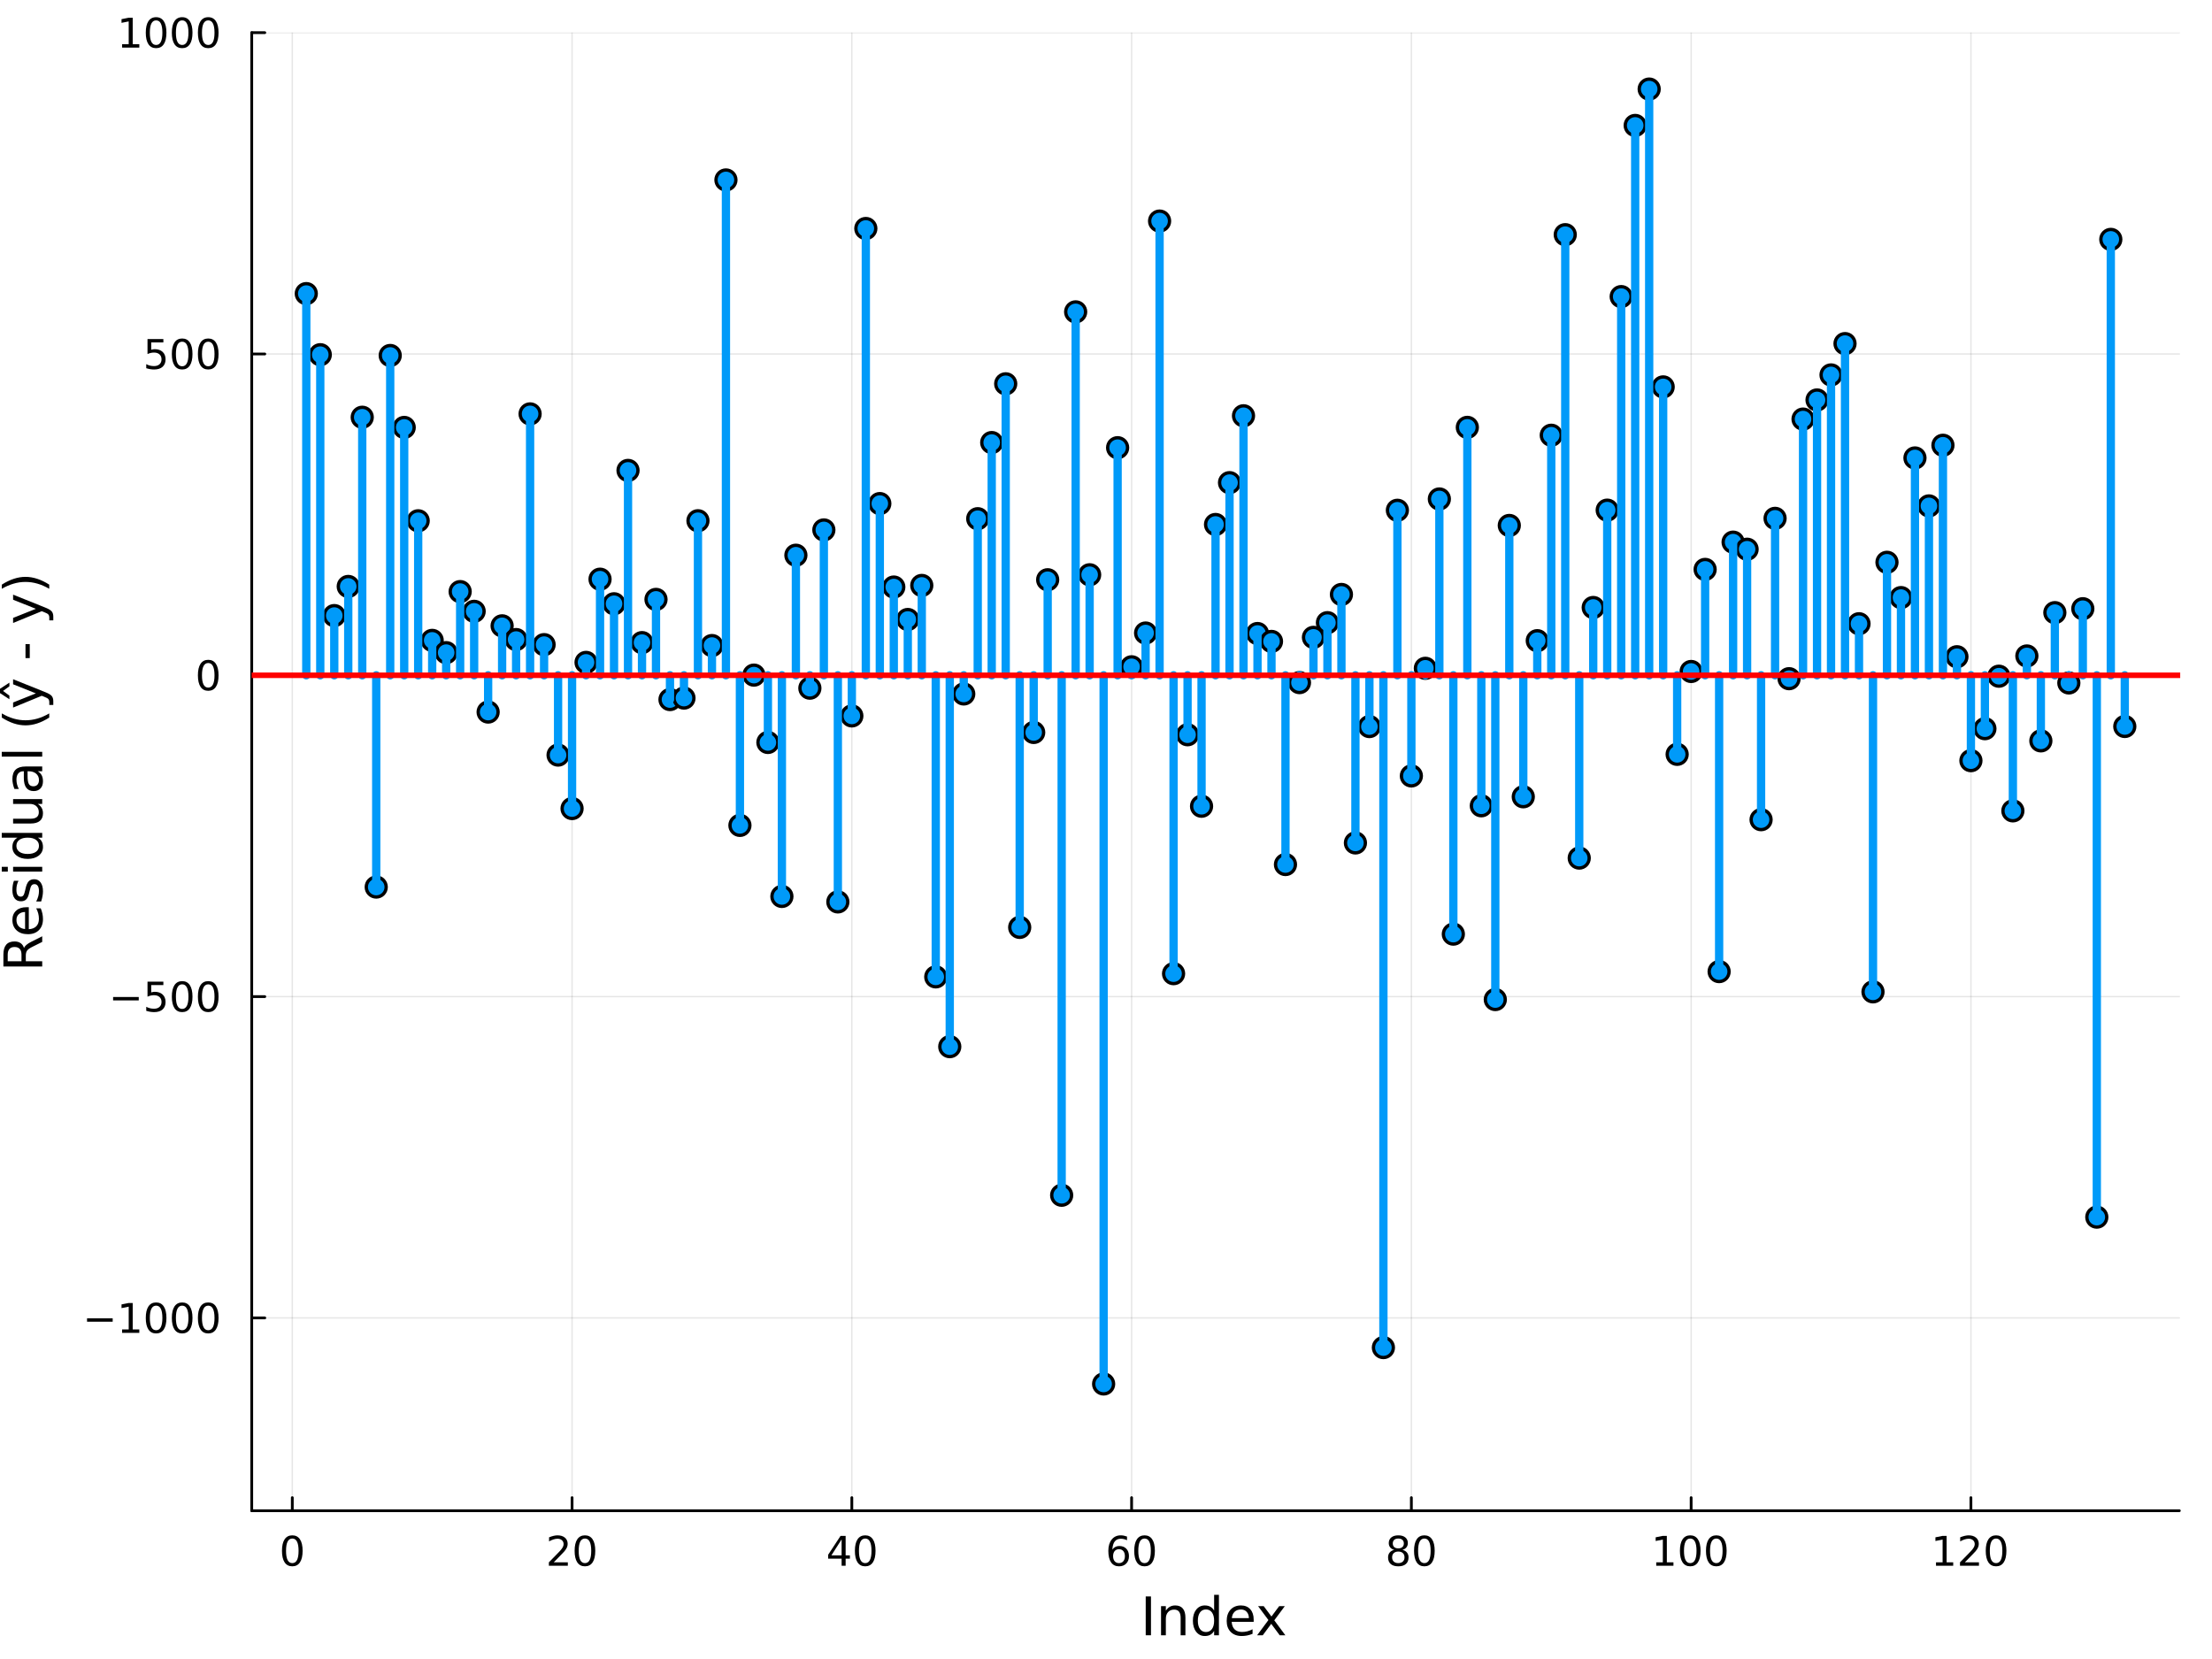 <?xml version="1.0" encoding="utf-8"?>
<svg xmlns="http://www.w3.org/2000/svg" xmlns:xlink="http://www.w3.org/1999/xlink" width="800" height="600" viewBox="0 0 3200 2400">
<rect x="0" y="0" width="3200" height="2400" fill="#333333" stroke="none"/>
<defs>
  <clipPath id="clip690">
    <rect x="0" y="0" width="3200" height="2400"/>
  </clipPath>
</defs>
<path clip-path="url(#clip690)" d="M0 2400 L3200 2400 L3200 0 L0 0  Z" fill="#ffffff" fill-rule="evenodd" fill-opacity="1"/>
<defs>
  <clipPath id="clip691">
    <rect x="640" y="0" width="2241" height="2241"/>
  </clipPath>
</defs>
<path clip-path="url(#clip690)" d="M364.168 2185.48 L3152.76 2185.48 L3152.76 47.244 L364.168 47.244  Z" fill="#ffffff" fill-rule="evenodd" fill-opacity="1"/>
<defs>
  <clipPath id="clip692">
    <rect x="364" y="47" width="2790" height="2139"/>
  </clipPath>
</defs>
<polyline clip-path="url(#clip692)" style="stroke:#000000; stroke-linecap:round; stroke-linejoin:round; stroke-width:2; stroke-opacity:0.1; fill:none" points="422.854,2185.48 422.854,47.244 "/>
<polyline clip-path="url(#clip692)" style="stroke:#000000; stroke-linecap:round; stroke-linejoin:round; stroke-width:2; stroke-opacity:0.1; fill:none" points="827.584,2185.48 827.584,47.244 "/>
<polyline clip-path="url(#clip692)" style="stroke:#000000; stroke-linecap:round; stroke-linejoin:round; stroke-width:2; stroke-opacity:0.1; fill:none" points="1232.31,2185.48 1232.31,47.244 "/>
<polyline clip-path="url(#clip692)" style="stroke:#000000; stroke-linecap:round; stroke-linejoin:round; stroke-width:2; stroke-opacity:0.1; fill:none" points="1637.04,2185.48 1637.04,47.244 "/>
<polyline clip-path="url(#clip692)" style="stroke:#000000; stroke-linecap:round; stroke-linejoin:round; stroke-width:2; stroke-opacity:0.1; fill:none" points="2041.77,2185.48 2041.77,47.244 "/>
<polyline clip-path="url(#clip692)" style="stroke:#000000; stroke-linecap:round; stroke-linejoin:round; stroke-width:2; stroke-opacity:0.1; fill:none" points="2446.5,2185.48 2446.5,47.244 "/>
<polyline clip-path="url(#clip692)" style="stroke:#000000; stroke-linecap:round; stroke-linejoin:round; stroke-width:2; stroke-opacity:0.1; fill:none" points="2851.23,2185.48 2851.23,47.244 "/>
<polyline clip-path="url(#clip690)" style="stroke:#000000; stroke-linecap:round; stroke-linejoin:round; stroke-width:4; stroke-opacity:1; fill:none" points="364.168,2185.48 3152.76,2185.48 "/>
<polyline clip-path="url(#clip690)" style="stroke:#000000; stroke-linecap:round; stroke-linejoin:round; stroke-width:4; stroke-opacity:1; fill:none" points="422.854,2185.48 422.854,2166.58 "/>
<polyline clip-path="url(#clip690)" style="stroke:#000000; stroke-linecap:round; stroke-linejoin:round; stroke-width:4; stroke-opacity:1; fill:none" points="827.584,2185.48 827.584,2166.58 "/>
<polyline clip-path="url(#clip690)" style="stroke:#000000; stroke-linecap:round; stroke-linejoin:round; stroke-width:4; stroke-opacity:1; fill:none" points="1232.31,2185.48 1232.31,2166.58 "/>
<polyline clip-path="url(#clip690)" style="stroke:#000000; stroke-linecap:round; stroke-linejoin:round; stroke-width:4; stroke-opacity:1; fill:none" points="1637.04,2185.48 1637.04,2166.58 "/>
<polyline clip-path="url(#clip690)" style="stroke:#000000; stroke-linecap:round; stroke-linejoin:round; stroke-width:4; stroke-opacity:1; fill:none" points="2041.77,2185.48 2041.77,2166.58 "/>
<polyline clip-path="url(#clip690)" style="stroke:#000000; stroke-linecap:round; stroke-linejoin:round; stroke-width:4; stroke-opacity:1; fill:none" points="2446.5,2185.48 2446.5,2166.58 "/>
<polyline clip-path="url(#clip690)" style="stroke:#000000; stroke-linecap:round; stroke-linejoin:round; stroke-width:4; stroke-opacity:1; fill:none" points="2851.23,2185.48 2851.23,2166.58 "/>
<path clip-path="url(#clip690)" d="M422.854 2225.73 Q418.34 2225.73 416.054 2230.18 Q413.797 2234.61 413.797 2243.52 Q413.797 2252.41 416.054 2256.86 Q418.34 2261.29 422.854 2261.29 Q427.397 2261.29 429.654 2256.86 Q431.939 2252.41 431.939 2243.52 Q431.939 2234.61 429.654 2230.18 Q427.397 2225.73 422.854 2225.73 M422.854 2221.1 Q430.116 2221.1 433.936 2226.86 Q437.784 2232.59 437.784 2243.52 Q437.784 2254.43 433.936 2260.19 Q430.116 2265.92 422.854 2265.92 Q415.591 2265.92 411.743 2260.19 Q407.923 2254.43 407.923 2243.52 Q407.923 2232.59 411.743 2226.86 Q415.591 2221.1 422.854 2221.1 Z" fill="#000000" fill-rule="nonzero" fill-opacity="1" /><path clip-path="url(#clip690)" d="M801.05 2260.16 L821.449 2260.16 L821.449 2265.08 L794.019 2265.08 L794.019 2260.16 Q797.346 2256.72 803.076 2250.93 Q808.834 2245.11 810.309 2243.44 Q813.116 2240.28 814.216 2238.11 Q815.344 2235.91 815.344 2233.8 Q815.344 2230.36 812.913 2228.19 Q810.512 2226.02 806.635 2226.02 Q803.886 2226.02 800.819 2226.97 Q797.78 2227.93 794.308 2229.87 L794.308 2223.96 Q797.838 2222.55 800.905 2221.82 Q803.973 2221.1 806.519 2221.1 Q813.232 2221.1 817.225 2224.46 Q821.218 2227.81 821.218 2233.42 Q821.218 2236.09 820.205 2238.49 Q819.221 2240.86 816.588 2244.1 Q815.865 2244.94 811.988 2248.96 Q808.11 2252.96 801.05 2260.16 Z" fill="#000000" fill-rule="nonzero" fill-opacity="1" /><path clip-path="url(#clip690)" d="M846.218 2225.73 Q841.704 2225.73 839.418 2230.18 Q837.161 2234.61 837.161 2243.52 Q837.161 2252.41 839.418 2256.86 Q841.704 2261.29 846.218 2261.29 Q850.76 2261.29 853.017 2256.86 Q855.303 2252.41 855.303 2243.52 Q855.303 2234.61 853.017 2230.18 Q850.76 2225.73 846.218 2225.73 M846.218 2221.1 Q853.48 2221.1 857.3 2226.86 Q861.148 2232.59 861.148 2243.52 Q861.148 2254.43 857.3 2260.19 Q853.48 2265.92 846.218 2265.92 Q838.955 2265.92 835.107 2260.19 Q831.287 2254.43 831.287 2243.52 Q831.287 2232.59 835.107 2226.86 Q838.955 2221.1 846.218 2221.1 Z" fill="#000000" fill-rule="nonzero" fill-opacity="1" /><path clip-path="url(#clip690)" d="M1217.53 2226.97 L1202.77 2250.03 L1217.53 2250.03 L1217.53 2226.97 M1215.99 2221.88 L1223.34 2221.88 L1223.34 2250.03 L1229.51 2250.03 L1229.51 2254.89 L1223.34 2254.89 L1223.34 2265.08 L1217.53 2265.08 L1217.53 2254.89 L1198.03 2254.89 L1198.03 2249.25 L1215.99 2221.88 Z" fill="#000000" fill-rule="nonzero" fill-opacity="1" /><path clip-path="url(#clip690)" d="M1251.67 2225.73 Q1247.16 2225.73 1244.87 2230.18 Q1242.61 2234.61 1242.61 2243.52 Q1242.61 2252.41 1244.87 2256.86 Q1247.16 2261.29 1251.67 2261.29 Q1256.21 2261.29 1258.47 2256.86 Q1260.76 2252.41 1260.76 2243.52 Q1260.76 2234.61 1258.47 2230.18 Q1256.21 2225.73 1251.67 2225.73 M1251.67 2221.1 Q1258.93 2221.1 1262.75 2226.86 Q1266.6 2232.59 1266.6 2243.52 Q1266.6 2254.43 1262.75 2260.19 Q1258.93 2265.92 1251.67 2265.92 Q1244.41 2265.92 1240.56 2260.19 Q1236.74 2254.43 1236.74 2243.52 Q1236.74 2232.59 1240.56 2226.86 Q1244.41 2221.1 1251.67 2221.1 Z" fill="#000000" fill-rule="nonzero" fill-opacity="1" /><path clip-path="url(#clip690)" d="M1618.8 2241.15 Q1614.86 2241.15 1612.55 2243.84 Q1610.26 2246.53 1610.26 2251.22 Q1610.26 2255.88 1612.55 2258.6 Q1614.86 2261.29 1618.8 2261.29 Q1622.73 2261.29 1625.02 2258.6 Q1627.34 2255.88 1627.34 2251.22 Q1627.34 2246.53 1625.02 2243.84 Q1622.73 2241.15 1618.8 2241.15 M1630.4 2222.83 L1630.4 2228.16 Q1628.2 2227.12 1625.95 2226.57 Q1623.72 2226.02 1621.52 2226.02 Q1615.73 2226.02 1612.67 2229.92 Q1609.63 2233.83 1609.19 2241.73 Q1610.9 2239.21 1613.48 2237.88 Q1616.05 2236.52 1619.15 2236.52 Q1625.66 2236.52 1629.42 2240.49 Q1633.21 2244.42 1633.21 2251.22 Q1633.21 2257.88 1629.27 2261.9 Q1625.34 2265.92 1618.8 2265.92 Q1611.31 2265.92 1607.34 2260.19 Q1603.38 2254.43 1603.38 2243.52 Q1603.38 2233.28 1608.24 2227.2 Q1613.1 2221.1 1621.29 2221.1 Q1623.49 2221.1 1625.71 2221.53 Q1627.97 2221.97 1630.4 2222.83 Z" fill="#000000" fill-rule="nonzero" fill-opacity="1" /><path clip-path="url(#clip690)" d="M1655.78 2225.73 Q1651.26 2225.73 1648.98 2230.18 Q1646.72 2234.61 1646.72 2243.52 Q1646.72 2252.41 1648.98 2256.86 Q1651.26 2261.29 1655.78 2261.29 Q1660.32 2261.29 1662.58 2256.86 Q1664.86 2252.41 1664.86 2243.52 Q1664.86 2234.61 1662.58 2230.18 Q1660.32 2225.73 1655.78 2225.73 M1655.78 2221.1 Q1663.04 2221.1 1666.86 2226.86 Q1670.71 2232.59 1670.71 2243.52 Q1670.71 2254.43 1666.86 2260.19 Q1663.04 2265.92 1655.78 2265.92 Q1648.52 2265.92 1644.67 2260.19 Q1640.85 2254.43 1640.85 2243.52 Q1640.85 2232.59 1644.67 2226.86 Q1648.52 2221.1 1655.78 2221.1 Z" fill="#000000" fill-rule="nonzero" fill-opacity="1" /><path clip-path="url(#clip690)" d="M2022.86 2244.56 Q2018.7 2244.56 2016.3 2246.79 Q2013.92 2249.02 2013.92 2252.93 Q2013.92 2256.83 2016.3 2259.06 Q2018.7 2261.29 2022.86 2261.29 Q2027.03 2261.29 2029.43 2259.06 Q2031.83 2256.8 2031.83 2252.93 Q2031.83 2249.02 2029.43 2246.79 Q2027.06 2244.56 2022.86 2244.56 M2017.02 2242.08 Q2013.26 2241.15 2011.15 2238.58 Q2009.06 2236 2009.06 2232.3 Q2009.06 2227.12 2012.74 2224.11 Q2016.44 2221.1 2022.86 2221.1 Q2029.32 2221.1 2032.99 2224.11 Q2036.67 2227.12 2036.67 2232.3 Q2036.67 2236 2034.55 2238.58 Q2032.47 2241.15 2028.74 2242.08 Q2032.96 2243.06 2035.31 2245.92 Q2037.68 2248.79 2037.68 2252.93 Q2037.68 2259.21 2033.83 2262.56 Q2030.01 2265.92 2022.86 2265.92 Q2015.72 2265.92 2011.87 2262.56 Q2008.05 2259.21 2008.05 2252.93 Q2008.05 2248.79 2010.42 2245.92 Q2012.79 2243.06 2017.02 2242.08 M2014.88 2232.85 Q2014.88 2236.2 2016.96 2238.08 Q2019.07 2239.96 2022.86 2239.96 Q2026.63 2239.96 2028.74 2238.08 Q2030.88 2236.2 2030.88 2232.85 Q2030.88 2229.49 2028.74 2227.61 Q2026.63 2225.73 2022.86 2225.73 Q2019.07 2225.73 2016.96 2227.61 Q2014.88 2229.49 2014.88 2232.85 Z" fill="#000000" fill-rule="nonzero" fill-opacity="1" /><path clip-path="url(#clip690)" d="M2060.57 2225.73 Q2056.05 2225.73 2053.77 2230.18 Q2051.51 2234.61 2051.51 2243.52 Q2051.51 2252.41 2053.77 2256.86 Q2056.05 2261.29 2060.57 2261.29 Q2065.11 2261.29 2067.37 2256.86 Q2069.65 2252.41 2069.65 2243.52 Q2069.65 2234.61 2067.37 2230.18 Q2065.11 2225.73 2060.57 2225.73 M2060.57 2221.1 Q2067.83 2221.1 2071.65 2226.86 Q2075.5 2232.59 2075.5 2243.52 Q2075.5 2254.43 2071.65 2260.19 Q2067.83 2265.92 2060.57 2265.92 Q2053.3 2265.92 2049.46 2260.19 Q2045.64 2254.43 2045.64 2243.52 Q2045.64 2232.59 2049.46 2226.86 Q2053.3 2221.1 2060.57 2221.1 Z" fill="#000000" fill-rule="nonzero" fill-opacity="1" /><path clip-path="url(#clip690)" d="M2396.01 2260.16 L2405.56 2260.16 L2405.56 2227.2 L2395.17 2229.29 L2395.17 2223.96 L2405.5 2221.88 L2411.35 2221.88 L2411.35 2260.16 L2420.9 2260.16 L2420.9 2265.08 L2396.01 2265.08 L2396.01 2260.16 Z" fill="#000000" fill-rule="nonzero" fill-opacity="1" /><path clip-path="url(#clip690)" d="M2445.2 2225.73 Q2440.69 2225.73 2438.4 2230.18 Q2436.14 2234.61 2436.14 2243.52 Q2436.14 2252.41 2438.4 2256.86 Q2440.69 2261.29 2445.2 2261.29 Q2449.74 2261.29 2452 2256.86 Q2454.29 2252.41 2454.29 2243.52 Q2454.29 2234.61 2452 2230.18 Q2449.74 2225.73 2445.2 2225.73 M2445.2 2221.1 Q2452.46 2221.1 2456.28 2226.86 Q2460.13 2232.59 2460.13 2243.52 Q2460.13 2254.43 2456.28 2260.19 Q2452.46 2265.92 2445.2 2265.92 Q2437.94 2265.92 2434.09 2260.19 Q2430.27 2254.43 2430.27 2243.52 Q2430.27 2232.59 2434.09 2226.86 Q2437.94 2221.1 2445.2 2221.1 Z" fill="#000000" fill-rule="nonzero" fill-opacity="1" /><path clip-path="url(#clip690)" d="M2482.9 2225.73 Q2478.39 2225.73 2476.1 2230.18 Q2473.85 2234.61 2473.85 2243.52 Q2473.85 2252.41 2476.1 2256.86 Q2478.39 2261.29 2482.9 2261.29 Q2487.45 2261.29 2489.7 2256.86 Q2491.99 2252.41 2491.99 2243.52 Q2491.99 2234.61 2489.7 2230.18 Q2487.45 2225.73 2482.9 2225.73 M2482.9 2221.1 Q2490.17 2221.1 2493.98 2226.86 Q2497.83 2232.59 2497.83 2243.52 Q2497.83 2254.43 2493.98 2260.19 Q2490.17 2265.92 2482.9 2265.92 Q2475.64 2265.92 2471.79 2260.19 Q2467.97 2254.43 2467.97 2243.52 Q2467.97 2232.59 2471.79 2226.86 Q2475.64 2221.1 2482.9 2221.1 Z" fill="#000000" fill-rule="nonzero" fill-opacity="1" /><path clip-path="url(#clip690)" d="M2800.74 2260.16 L2810.29 2260.16 L2810.29 2227.2 L2799.9 2229.29 L2799.9 2223.96 L2810.23 2221.88 L2816.08 2221.88 L2816.08 2260.16 L2825.62 2260.16 L2825.62 2265.08 L2800.74 2265.08 L2800.74 2260.16 Z" fill="#000000" fill-rule="nonzero" fill-opacity="1" /><path clip-path="url(#clip690)" d="M2842.46 2260.16 L2862.86 2260.16 L2862.86 2265.08 L2835.43 2265.08 L2835.43 2260.16 Q2838.76 2256.72 2844.49 2250.93 Q2850.25 2245.11 2851.72 2243.44 Q2854.53 2240.28 2855.63 2238.11 Q2856.76 2235.91 2856.76 2233.8 Q2856.76 2230.36 2854.33 2228.19 Q2851.93 2226.02 2848.05 2226.02 Q2845.3 2226.02 2842.23 2226.97 Q2839.2 2227.93 2835.72 2229.87 L2835.72 2223.96 Q2839.25 2222.55 2842.32 2221.82 Q2845.39 2221.1 2847.93 2221.1 Q2854.65 2221.1 2858.64 2224.46 Q2862.63 2227.81 2862.63 2233.42 Q2862.63 2236.09 2861.62 2238.49 Q2860.64 2240.86 2858 2244.1 Q2857.28 2244.94 2853.4 2248.96 Q2849.53 2252.96 2842.46 2260.16 Z" fill="#000000" fill-rule="nonzero" fill-opacity="1" /><path clip-path="url(#clip690)" d="M2887.63 2225.73 Q2883.12 2225.73 2880.83 2230.18 Q2878.58 2234.61 2878.58 2243.52 Q2878.58 2252.41 2880.83 2256.86 Q2883.12 2261.29 2887.63 2261.29 Q2892.18 2261.29 2894.43 2256.86 Q2896.72 2252.41 2896.72 2243.52 Q2896.72 2234.61 2894.43 2230.18 Q2892.18 2225.73 2887.63 2225.73 M2887.63 2221.1 Q2894.9 2221.1 2898.71 2226.86 Q2902.56 2232.59 2902.56 2243.52 Q2902.56 2254.43 2898.71 2260.19 Q2894.9 2265.92 2887.63 2265.92 Q2880.37 2265.92 2876.52 2260.19 Q2872.7 2254.43 2872.7 2243.52 Q2872.7 2232.59 2876.52 2226.86 Q2880.37 2221.1 2887.63 2221.1 Z" fill="#000000" fill-rule="nonzero" fill-opacity="1" /><path clip-path="url(#clip690)" d="M1657.46 2309.51 L1665.06 2309.51 L1665.06 2365.67 L1657.46 2365.67 L1657.46 2309.51 Z" fill="#000000" fill-rule="nonzero" fill-opacity="1" /><path clip-path="url(#clip690)" d="M1714.9 2340.24 L1714.9 2365.67 L1707.98 2365.67 L1707.98 2340.47 Q1707.98 2334.49 1705.65 2331.52 Q1703.32 2328.55 1698.65 2328.55 Q1693.05 2328.55 1689.81 2332.12 Q1686.58 2335.69 1686.58 2341.86 L1686.58 2365.67 L1679.62 2365.67 L1679.62 2323.54 L1686.58 2323.54 L1686.58 2330.09 Q1689.06 2326.29 1692.41 2324.41 Q1695.79 2322.53 1700.2 2322.53 Q1707.46 2322.53 1711.18 2327.04 Q1714.9 2331.52 1714.9 2340.24 Z" fill="#000000" fill-rule="nonzero" fill-opacity="1" /><path clip-path="url(#clip690)" d="M1756.43 2329.94 L1756.43 2307.14 L1763.35 2307.14 L1763.35 2365.67 L1756.43 2365.67 L1756.43 2359.35 Q1754.25 2363.11 1750.9 2364.96 Q1747.59 2366.76 1742.93 2366.76 Q1735.29 2366.76 1730.48 2360.67 Q1725.7 2354.58 1725.7 2344.64 Q1725.7 2334.71 1730.48 2328.62 Q1735.29 2322.53 1742.93 2322.53 Q1747.59 2322.53 1750.9 2324.37 Q1754.25 2326.18 1756.43 2329.94 M1732.85 2344.64 Q1732.85 2352.28 1735.97 2356.64 Q1739.13 2360.97 1744.62 2360.97 Q1750.11 2360.97 1753.27 2356.64 Q1756.43 2352.28 1756.43 2344.64 Q1756.43 2337.01 1753.27 2332.68 Q1750.11 2328.32 1744.62 2328.32 Q1739.13 2328.32 1735.97 2332.68 Q1732.85 2337.01 1732.85 2344.64 Z" fill="#000000" fill-rule="nonzero" fill-opacity="1" /><path clip-path="url(#clip690)" d="M1813.64 2342.88 L1813.64 2346.26 L1781.82 2346.26 Q1782.27 2353.41 1786.11 2357.17 Q1789.98 2360.89 1796.87 2360.89 Q1800.85 2360.89 1804.58 2359.92 Q1808.34 2358.94 1812.03 2356.98 L1812.03 2363.53 Q1808.3 2365.11 1804.39 2365.94 Q1800.48 2366.76 1796.45 2366.76 Q1786.37 2366.76 1780.47 2360.89 Q1774.6 2355.03 1774.6 2345.02 Q1774.6 2334.68 1780.17 2328.62 Q1785.77 2322.53 1795.25 2322.53 Q1803.75 2322.53 1808.68 2328.02 Q1813.64 2333.47 1813.64 2342.88 M1806.72 2340.85 Q1806.65 2335.17 1803.53 2331.78 Q1800.44 2328.39 1795.33 2328.39 Q1789.53 2328.39 1786.03 2331.67 Q1782.57 2334.94 1782.05 2340.88 L1806.72 2340.85 Z" fill="#000000" fill-rule="nonzero" fill-opacity="1" /><path clip-path="url(#clip690)" d="M1858.67 2323.54 L1843.44 2344.04 L1859.46 2365.67 L1851.3 2365.67 L1839.03 2349.12 L1826.77 2365.67 L1818.61 2365.67 L1834.97 2343.63 L1820 2323.54 L1828.16 2323.54 L1839.34 2338.55 L1850.51 2323.54 L1858.67 2323.54 Z" fill="#000000" fill-rule="nonzero" fill-opacity="1" /><polyline clip-path="url(#clip692)" style="stroke:#000000; stroke-linecap:round; stroke-linejoin:round; stroke-width:2; stroke-opacity:0.1; fill:none" points="364.168,1906.58 3152.76,1906.58 "/>
<polyline clip-path="url(#clip692)" style="stroke:#000000; stroke-linecap:round; stroke-linejoin:round; stroke-width:2; stroke-opacity:0.1; fill:none" points="364.168,1441.75 3152.76,1441.75 "/>
<polyline clip-path="url(#clip692)" style="stroke:#000000; stroke-linecap:round; stroke-linejoin:round; stroke-width:2; stroke-opacity:0.1; fill:none" points="364.168,976.912 3152.76,976.912 "/>
<polyline clip-path="url(#clip692)" style="stroke:#000000; stroke-linecap:round; stroke-linejoin:round; stroke-width:2; stroke-opacity:0.1; fill:none" points="364.168,512.078 3152.76,512.078 "/>
<polyline clip-path="url(#clip692)" style="stroke:#000000; stroke-linecap:round; stroke-linejoin:round; stroke-width:2; stroke-opacity:0.1; fill:none" points="364.168,47.244 3152.76,47.244 "/>
<polyline clip-path="url(#clip690)" style="stroke:#000000; stroke-linecap:round; stroke-linejoin:round; stroke-width:4; stroke-opacity:1; fill:none" points="364.168,2185.48 364.168,47.244 "/>
<polyline clip-path="url(#clip690)" style="stroke:#000000; stroke-linecap:round; stroke-linejoin:round; stroke-width:4; stroke-opacity:1; fill:none" points="364.168,1906.58 383.066,1906.58 "/>
<polyline clip-path="url(#clip690)" style="stroke:#000000; stroke-linecap:round; stroke-linejoin:round; stroke-width:4; stroke-opacity:1; fill:none" points="364.168,1441.75 383.066,1441.75 "/>
<polyline clip-path="url(#clip690)" style="stroke:#000000; stroke-linecap:round; stroke-linejoin:round; stroke-width:4; stroke-opacity:1; fill:none" points="364.168,976.912 383.066,976.912 "/>
<polyline clip-path="url(#clip690)" style="stroke:#000000; stroke-linecap:round; stroke-linejoin:round; stroke-width:4; stroke-opacity:1; fill:none" points="364.168,512.078 383.066,512.078 "/>
<polyline clip-path="url(#clip690)" style="stroke:#000000; stroke-linecap:round; stroke-linejoin:round; stroke-width:4; stroke-opacity:1; fill:none" points="364.168,47.244 383.066,47.244 "/>
<path clip-path="url(#clip690)" d="M125.92 1907.14 L163.015 1907.14 L163.015 1912.06 L125.92 1912.06 L125.92 1907.14 Z" fill="#000000" fill-rule="nonzero" fill-opacity="1" /><path clip-path="url(#clip690)" d="M176.643 1923.26 L186.192 1923.26 L186.192 1890.3 L175.804 1892.39 L175.804 1887.06 L186.134 1884.98 L191.979 1884.98 L191.979 1923.26 L201.527 1923.26 L201.527 1928.18 L176.643 1928.18 L176.643 1923.26 Z" fill="#000000" fill-rule="nonzero" fill-opacity="1" /><path clip-path="url(#clip690)" d="M225.833 1888.83 Q221.319 1888.83 219.033 1893.28 Q216.776 1897.71 216.776 1906.62 Q216.776 1915.51 219.033 1919.96 Q221.319 1924.39 225.833 1924.39 Q230.376 1924.39 232.633 1919.96 Q234.918 1915.51 234.918 1906.62 Q234.918 1897.71 232.633 1893.28 Q230.376 1888.83 225.833 1888.83 M225.833 1884.2 Q233.096 1884.2 236.915 1889.96 Q240.763 1895.69 240.763 1906.62 Q240.763 1917.53 236.915 1923.29 Q233.096 1929.02 225.833 1929.02 Q218.57 1929.02 214.722 1923.29 Q210.902 1917.53 210.902 1906.62 Q210.902 1895.69 214.722 1889.96 Q218.57 1884.2 225.833 1884.2 Z" fill="#000000" fill-rule="nonzero" fill-opacity="1" /><path clip-path="url(#clip690)" d="M263.535 1888.83 Q259.021 1888.83 256.735 1893.28 Q254.478 1897.71 254.478 1906.62 Q254.478 1915.51 256.735 1919.96 Q259.021 1924.39 263.535 1924.39 Q268.078 1924.39 270.335 1919.96 Q272.621 1915.51 272.621 1906.62 Q272.621 1897.71 270.335 1893.28 Q268.078 1888.83 263.535 1888.83 M263.535 1884.2 Q270.798 1884.2 274.617 1889.96 Q278.466 1895.69 278.466 1906.62 Q278.466 1917.53 274.617 1923.29 Q270.798 1929.02 263.535 1929.02 Q256.272 1929.02 252.424 1923.29 Q248.605 1917.53 248.605 1906.62 Q248.605 1895.69 252.424 1889.96 Q256.272 1884.2 263.535 1884.2 Z" fill="#000000" fill-rule="nonzero" fill-opacity="1" /><path clip-path="url(#clip690)" d="M301.238 1888.83 Q296.724 1888.83 294.438 1893.28 Q292.181 1897.71 292.181 1906.62 Q292.181 1915.51 294.438 1919.96 Q296.724 1924.39 301.238 1924.39 Q305.78 1924.39 308.037 1919.96 Q310.323 1915.51 310.323 1906.62 Q310.323 1897.71 308.037 1893.28 Q305.78 1888.83 301.238 1888.83 M301.238 1884.2 Q308.5 1884.2 312.32 1889.96 Q316.168 1895.69 316.168 1906.62 Q316.168 1917.53 312.32 1923.29 Q308.5 1929.02 301.238 1929.02 Q293.975 1929.02 290.126 1923.29 Q286.307 1917.53 286.307 1906.62 Q286.307 1895.69 290.126 1889.96 Q293.975 1884.2 301.238 1884.2 Z" fill="#000000" fill-rule="nonzero" fill-opacity="1" /><path clip-path="url(#clip690)" d="M163.623 1442.31 L200.717 1442.31 L200.717 1447.23 L163.623 1447.23 L163.623 1442.31 Z" fill="#000000" fill-rule="nonzero" fill-opacity="1" /><path clip-path="url(#clip690)" d="M213.391 1420.15 L236.336 1420.15 L236.336 1425.06 L218.744 1425.06 L218.744 1435.65 Q220.017 1435.22 221.29 1435.02 Q222.563 1434.79 223.836 1434.79 Q231.07 1434.79 235.295 1438.75 Q239.519 1442.71 239.519 1449.49 Q239.519 1456.46 235.179 1460.34 Q230.839 1464.18 222.939 1464.18 Q220.219 1464.18 217.384 1463.72 Q214.577 1463.26 211.568 1462.33 L211.568 1456.46 Q214.172 1457.88 216.95 1458.57 Q219.728 1459.27 222.824 1459.27 Q227.829 1459.27 230.752 1456.63 Q233.674 1454 233.674 1449.49 Q233.674 1444.97 230.752 1442.34 Q227.829 1439.71 222.824 1439.71 Q220.48 1439.71 218.136 1440.23 Q215.821 1440.75 213.391 1441.85 L213.391 1420.15 Z" fill="#000000" fill-rule="nonzero" fill-opacity="1" /><path clip-path="url(#clip690)" d="M263.535 1423.99 Q259.021 1423.99 256.735 1428.45 Q254.478 1432.88 254.478 1441.79 Q254.478 1450.67 256.735 1455.13 Q259.021 1459.56 263.535 1459.56 Q268.078 1459.56 270.335 1455.13 Q272.621 1450.67 272.621 1441.79 Q272.621 1432.88 270.335 1428.45 Q268.078 1423.99 263.535 1423.99 M263.535 1419.36 Q270.798 1419.36 274.617 1425.12 Q278.466 1430.85 278.466 1441.79 Q278.466 1452.7 274.617 1458.46 Q270.798 1464.18 263.535 1464.18 Q256.272 1464.18 252.424 1458.46 Q248.605 1452.7 248.605 1441.79 Q248.605 1430.85 252.424 1425.12 Q256.272 1419.36 263.535 1419.36 Z" fill="#000000" fill-rule="nonzero" fill-opacity="1" /><path clip-path="url(#clip690)" d="M301.238 1423.99 Q296.724 1423.99 294.438 1428.45 Q292.181 1432.88 292.181 1441.79 Q292.181 1450.67 294.438 1455.13 Q296.724 1459.56 301.238 1459.56 Q305.78 1459.56 308.037 1455.13 Q310.323 1450.67 310.323 1441.79 Q310.323 1432.88 308.037 1428.45 Q305.78 1423.99 301.238 1423.99 M301.238 1419.36 Q308.5 1419.36 312.32 1425.12 Q316.168 1430.85 316.168 1441.79 Q316.168 1452.7 312.32 1458.46 Q308.5 1464.18 301.238 1464.18 Q293.975 1464.18 290.126 1458.46 Q286.307 1452.7 286.307 1441.79 Q286.307 1430.85 290.126 1425.12 Q293.975 1419.36 301.238 1419.36 Z" fill="#000000" fill-rule="nonzero" fill-opacity="1" /><path clip-path="url(#clip690)" d="M301.238 959.16 Q296.724 959.16 294.438 963.616 Q292.181 968.043 292.181 976.955 Q292.181 985.838 294.438 990.294 Q296.724 994.721 301.238 994.721 Q305.78 994.721 308.037 990.294 Q310.323 985.838 310.323 976.955 Q310.323 968.043 308.037 963.616 Q305.78 959.16 301.238 959.16 M301.238 954.531 Q308.5 954.531 312.32 960.289 Q316.168 966.018 316.168 976.955 Q316.168 987.864 312.32 993.622 Q308.5 999.351 301.238 999.351 Q293.975 999.351 290.126 993.622 Q286.307 987.864 286.307 976.955 Q286.307 966.018 290.126 960.289 Q293.975 954.531 301.238 954.531 Z" fill="#000000" fill-rule="nonzero" fill-opacity="1" /><path clip-path="url(#clip690)" d="M213.391 490.478 L236.336 490.478 L236.336 495.397 L218.744 495.397 L218.744 505.987 Q220.017 505.553 221.29 505.351 Q222.563 505.119 223.836 505.119 Q231.07 505.119 235.295 509.083 Q239.519 513.047 239.519 519.818 Q239.519 526.791 235.179 530.669 Q230.839 534.517 222.939 534.517 Q220.219 534.517 217.384 534.054 Q214.577 533.591 211.568 532.665 L211.568 526.791 Q214.172 528.209 216.95 528.904 Q219.728 529.598 222.824 529.598 Q227.829 529.598 230.752 526.965 Q233.674 524.332 233.674 519.818 Q233.674 515.304 230.752 512.671 Q227.829 510.038 222.824 510.038 Q220.48 510.038 218.136 510.559 Q215.821 511.08 213.391 512.179 L213.391 490.478 Z" fill="#000000" fill-rule="nonzero" fill-opacity="1" /><path clip-path="url(#clip690)" d="M263.535 494.326 Q259.021 494.326 256.735 498.782 Q254.478 503.209 254.478 512.121 Q254.478 521.004 256.735 525.46 Q259.021 529.887 263.535 529.887 Q268.078 529.887 270.335 525.46 Q272.621 521.004 272.621 512.121 Q272.621 503.209 270.335 498.782 Q268.078 494.326 263.535 494.326 M263.535 489.697 Q270.798 489.697 274.617 495.455 Q278.466 501.184 278.466 512.121 Q278.466 523.03 274.617 528.788 Q270.798 534.517 263.535 534.517 Q256.272 534.517 252.424 528.788 Q248.605 523.03 248.605 512.121 Q248.605 501.184 252.424 495.455 Q256.272 489.697 263.535 489.697 Z" fill="#000000" fill-rule="nonzero" fill-opacity="1" /><path clip-path="url(#clip690)" d="M301.238 494.326 Q296.724 494.326 294.438 498.782 Q292.181 503.209 292.181 512.121 Q292.181 521.004 294.438 525.46 Q296.724 529.887 301.238 529.887 Q305.78 529.887 308.037 525.46 Q310.323 521.004 310.323 512.121 Q310.323 503.209 308.037 498.782 Q305.78 494.326 301.238 494.326 M301.238 489.697 Q308.5 489.697 312.32 495.455 Q316.168 501.184 316.168 512.121 Q316.168 523.03 312.32 528.788 Q308.5 534.517 301.238 534.517 Q293.975 534.517 290.126 528.788 Q286.307 523.03 286.307 512.121 Q286.307 501.184 290.126 495.455 Q293.975 489.697 301.238 489.697 Z" fill="#000000" fill-rule="nonzero" fill-opacity="1" /><path clip-path="url(#clip690)" d="M176.643 63.925 L186.192 63.925 L186.192 30.968 L175.804 33.051 L175.804 27.727 L186.134 25.644 L191.979 25.644 L191.979 63.925 L201.527 63.925 L201.527 68.844 L176.643 68.844 L176.643 63.925 Z" fill="#000000" fill-rule="nonzero" fill-opacity="1" /><path clip-path="url(#clip690)" d="M225.833 29.492 Q221.319 29.492 219.033 33.948 Q216.776 38.376 216.776 47.288 Q216.776 56.171 219.033 60.627 Q221.319 65.054 225.833 65.054 Q230.376 65.054 232.633 60.627 Q234.918 56.171 234.918 47.288 Q234.918 38.376 232.633 33.948 Q230.376 29.492 225.833 29.492 M225.833 24.863 Q233.096 24.863 236.915 30.621 Q240.763 36.35 240.763 47.288 Q240.763 58.196 236.915 63.954 Q233.096 69.683 225.833 69.683 Q218.57 69.683 214.722 63.954 Q210.902 58.196 210.902 47.288 Q210.902 36.35 214.722 30.621 Q218.57 24.863 225.833 24.863 Z" fill="#000000" fill-rule="nonzero" fill-opacity="1" /><path clip-path="url(#clip690)" d="M263.535 29.492 Q259.021 29.492 256.735 33.948 Q254.478 38.376 254.478 47.288 Q254.478 56.171 256.735 60.627 Q259.021 65.054 263.535 65.054 Q268.078 65.054 270.335 60.627 Q272.621 56.171 272.621 47.288 Q272.621 38.376 270.335 33.948 Q268.078 29.492 263.535 29.492 M263.535 24.863 Q270.798 24.863 274.617 30.621 Q278.466 36.35 278.466 47.288 Q278.466 58.196 274.617 63.954 Q270.798 69.683 263.535 69.683 Q256.272 69.683 252.424 63.954 Q248.605 58.196 248.605 47.288 Q248.605 36.35 252.424 30.621 Q256.272 24.863 263.535 24.863 Z" fill="#000000" fill-rule="nonzero" fill-opacity="1" /><path clip-path="url(#clip690)" d="M301.238 29.492 Q296.724 29.492 294.438 33.948 Q292.181 38.376 292.181 47.288 Q292.181 56.171 294.438 60.627 Q296.724 65.054 301.238 65.054 Q305.78 65.054 308.037 60.627 Q310.323 56.171 310.323 47.288 Q310.323 38.376 308.037 33.948 Q305.78 29.492 301.238 29.492 M301.238 24.863 Q308.5 24.863 312.32 30.621 Q316.168 36.35 316.168 47.288 Q316.168 58.196 312.32 63.954 Q308.5 69.683 301.238 69.683 Q293.975 69.683 290.126 63.954 Q286.307 58.196 286.307 47.288 Q286.307 36.35 290.126 30.621 Q293.975 24.863 301.238 24.863 Z" fill="#000000" fill-rule="nonzero" fill-opacity="1" /><path clip-path="url(#clip690)" d="M34.741 1371.58 Q35.569 1369.14 38.277 1366.84 Q40.986 1364.51 45.725 1362.18 L61.072 1354.47 L61.072 1362.63 L46.665 1369.82 Q41.023 1372.6 39.18 1375.23 Q37.337 1377.83 37.337 1382.34 L37.337 1390.62 L61.072 1390.62 L61.072 1398.22 L4.912 1398.22 L4.912 1381.06 Q4.912 1371.43 8.937 1366.69 Q12.962 1361.95 21.087 1361.95 Q26.391 1361.95 29.889 1364.44 Q33.387 1366.88 34.741 1371.58 M11.156 1390.62 L31.093 1390.62 L31.093 1381.06 Q31.093 1375.57 28.572 1372.79 Q26.015 1369.97 21.087 1369.97 Q16.159 1369.97 13.677 1372.79 Q11.156 1375.57 11.156 1381.06 L11.156 1390.62 Z" fill="#000000" fill-rule="nonzero" fill-opacity="1" /><path clip-path="url(#clip690)" d="M38.277 1312.41 L41.663 1312.41 L41.663 1344.24 Q48.809 1343.79 52.571 1339.95 Q56.295 1336.07 56.295 1329.19 Q56.295 1325.2 55.317 1321.48 Q54.339 1317.72 52.383 1314.03 L58.928 1314.03 Q60.508 1317.76 61.336 1321.67 Q62.163 1325.58 62.163 1329.6 Q62.163 1339.69 56.295 1345.59 Q50.427 1351.46 40.421 1351.46 Q30.077 1351.46 24.021 1345.89 Q17.927 1340.29 17.927 1330.81 Q17.927 1322.31 23.419 1317.38 Q28.873 1312.41 38.277 1312.41 M36.246 1319.34 Q30.566 1319.41 27.181 1322.53 Q23.795 1325.62 23.795 1330.73 Q23.795 1336.53 27.068 1340.02 Q30.34 1343.48 36.283 1344.01 L36.246 1319.34 Z" fill="#000000" fill-rule="nonzero" fill-opacity="1" /><path clip-path="url(#clip690)" d="M20.184 1274.2 L26.729 1274.2 Q25.224 1277.13 24.472 1280.29 Q23.72 1283.45 23.72 1286.84 Q23.72 1291.99 25.3 1294.58 Q26.88 1297.14 30.039 1297.14 Q32.447 1297.14 33.839 1295.3 Q35.193 1293.46 36.434 1287.89 L36.961 1285.52 Q38.54 1278.15 41.437 1275.06 Q44.296 1271.94 49.449 1271.94 Q55.317 1271.94 58.74 1276.6 Q62.163 1281.23 62.163 1289.36 Q62.163 1292.74 61.486 1296.43 Q60.846 1300.08 59.53 1304.14 L52.383 1304.14 Q54.377 1300.3 55.392 1296.58 Q56.37 1292.85 56.37 1289.21 Q56.37 1284.32 54.715 1281.68 Q53.022 1279.05 49.976 1279.05 Q47.154 1279.05 45.65 1280.97 Q44.145 1282.85 42.753 1289.28 L42.189 1291.69 Q40.835 1298.12 38.051 1300.98 Q35.23 1303.84 30.34 1303.84 Q24.397 1303.84 21.162 1299.62 Q17.927 1295.41 17.927 1287.66 Q17.927 1283.83 18.491 1280.44 Q19.056 1277.06 20.184 1274.2 Z" fill="#000000" fill-rule="nonzero" fill-opacity="1" /><path clip-path="url(#clip690)" d="M18.943 1260.92 L18.943 1254 L61.072 1254 L61.072 1260.92 L18.943 1260.92 M2.542 1260.92 L2.542 1254 L11.307 1254 L11.307 1260.92 L2.542 1260.92 Z" fill="#000000" fill-rule="nonzero" fill-opacity="1" /><path clip-path="url(#clip690)" d="M25.337 1211.79 L2.542 1211.79 L2.542 1204.87 L61.072 1204.87 L61.072 1211.79 L54.753 1211.79 Q58.514 1213.97 60.358 1217.32 Q62.163 1220.63 62.163 1225.3 Q62.163 1232.93 56.069 1237.75 Q49.976 1242.52 40.045 1242.52 Q30.115 1242.52 24.021 1237.75 Q17.927 1232.93 17.927 1225.3 Q17.927 1220.63 19.77 1217.32 Q21.576 1213.97 25.337 1211.79 M40.045 1235.38 Q47.681 1235.38 52.044 1232.26 Q56.37 1229.1 56.37 1223.6 Q56.37 1218.11 52.044 1214.95 Q47.681 1211.79 40.045 1211.79 Q32.409 1211.79 28.083 1214.95 Q23.72 1218.11 23.72 1223.6 Q23.72 1229.1 28.083 1232.26 Q32.409 1235.38 40.045 1235.38 Z" fill="#000000" fill-rule="nonzero" fill-opacity="1" /><path clip-path="url(#clip690)" d="M44.446 1191.33 L18.943 1191.33 L18.943 1184.41 L44.183 1184.41 Q50.164 1184.41 53.173 1182.08 Q56.145 1179.74 56.145 1175.08 Q56.145 1169.48 52.571 1166.24 Q48.998 1162.97 42.829 1162.97 L18.943 1162.97 L18.943 1156.05 L61.072 1156.05 L61.072 1162.97 L54.602 1162.97 Q58.439 1165.49 60.32 1168.84 Q62.163 1172.15 62.163 1176.55 Q62.163 1183.81 57.649 1187.57 Q53.135 1191.33 44.446 1191.33 M17.927 1173.91 L17.927 1173.91 Z" fill="#000000" fill-rule="nonzero" fill-opacity="1" /><path clip-path="url(#clip690)" d="M39.895 1122.64 Q39.895 1131.03 41.813 1134.27 Q43.731 1137.5 48.358 1137.5 Q52.044 1137.5 54.226 1135.09 Q56.37 1132.65 56.37 1128.47 Q56.37 1122.72 52.308 1119.26 Q48.208 1115.76 41.437 1115.76 L39.895 1115.76 L39.895 1122.64 M37.036 1108.84 L61.072 1108.84 L61.072 1115.76 L54.678 1115.76 Q58.514 1118.13 60.358 1121.67 Q62.163 1125.2 62.163 1130.32 Q62.163 1136.79 58.552 1140.62 Q54.903 1144.42 48.809 1144.42 Q41.7 1144.42 38.089 1139.68 Q34.478 1134.91 34.478 1125.46 L34.478 1115.76 L33.801 1115.76 Q29.024 1115.76 26.428 1118.92 Q23.795 1122.04 23.795 1127.72 Q23.795 1131.33 24.66 1134.76 Q25.526 1138.18 27.256 1141.34 L20.861 1141.34 Q19.394 1137.54 18.679 1133.97 Q17.927 1130.39 17.927 1127.01 Q17.927 1117.87 22.667 1113.35 Q27.406 1108.84 37.036 1108.84 Z" fill="#000000" fill-rule="nonzero" fill-opacity="1" /><path clip-path="url(#clip690)" d="M2.542 1094.58 L2.542 1087.66 L61.072 1087.66 L61.072 1094.58 L2.542 1094.58 Z" fill="#000000" fill-rule="nonzero" fill-opacity="1" /><path clip-path="url(#clip690)" d="M2.618 1032.07 Q11.269 1037.11 19.733 1039.55 Q28.196 1042 36.885 1042 Q45.575 1042 54.113 1039.55 Q62.614 1037.07 71.228 1032.07 L71.228 1038.08 Q62.389 1043.73 53.85 1046.55 Q45.311 1049.33 36.885 1049.33 Q28.497 1049.33 19.996 1046.55 Q11.495 1043.76 2.618 1038.08 L2.618 1032.07 Z" fill="#000000" fill-rule="nonzero" fill-opacity="1" /><path clip-path="url(#clip690)" d="M64.984 1001.11 Q72.507 1004.04 74.802 1006.83 Q77.096 1009.61 77.096 1014.27 L77.096 1019.8 L71.304 1019.8 L71.304 1015.74 Q71.304 1012.88 69.949 1011.3 Q68.595 1009.72 63.555 1007.8 L60.395 1006.56 L18.943 1023.6 L18.943 1016.27 L51.894 1003.1 L18.943 989.936 L18.943 982.601 L64.984 1001.11 Z" fill="#000000" fill-rule="nonzero" fill-opacity="1" /><path clip-path="url(#clip690)" d="M-0.542 1002.35 L-0.542 996.782 L13.601 987.566 L13.601 992.795 L4.386 999.566 L13.601 1006.34 L13.601 1011.57 L-0.542 1002.35 M17.927 999.566 L17.927 999.566 Z" fill="#000000" fill-rule="nonzero" fill-opacity="1" /><path clip-path="url(#clip690)" d="M36.885 952.057 L36.885 931.783 L43.054 931.783 L43.054 952.057 L36.885 952.057 Z" fill="#000000" fill-rule="nonzero" fill-opacity="1" /><path clip-path="url(#clip690)" d="M64.984 878.745 Q72.507 881.679 74.802 884.462 Q77.096 887.246 77.096 891.91 L77.096 897.44 L71.304 897.44 L71.304 893.377 Q71.304 890.518 69.949 888.938 Q68.595 887.359 63.555 885.44 L60.395 884.199 L18.943 901.239 L18.943 893.904 L51.894 880.738 L18.943 867.573 L18.943 860.238 L64.984 878.745 Z" fill="#000000" fill-rule="nonzero" fill-opacity="1" /><path clip-path="url(#clip690)" d="M2.618 851.774 L2.618 845.756 Q11.495 840.113 19.996 837.33 Q28.497 834.509 36.885 834.509 Q45.311 834.509 53.85 837.33 Q62.389 840.113 71.228 845.756 L71.228 851.774 Q62.614 846.771 54.113 844.326 Q45.575 841.844 36.885 841.844 Q28.196 841.844 19.733 844.326 Q11.269 846.771 2.618 851.774 Z" fill="#000000" fill-rule="nonzero" fill-opacity="1" /><circle clip-path="url(#clip692)" cx="443.09" cy="424.748" r="14.4" fill="#009af9" fill-rule="evenodd" fill-opacity="1" stroke="#000000" stroke-opacity="1" stroke-width="4.8"/>
<circle clip-path="url(#clip692)" cx="463.327" cy="513.13" r="14.4" fill="#009af9" fill-rule="evenodd" fill-opacity="1" stroke="#000000" stroke-opacity="1" stroke-width="4.8"/>
<circle clip-path="url(#clip692)" cx="483.563" cy="890.546" r="14.4" fill="#009af9" fill-rule="evenodd" fill-opacity="1" stroke="#000000" stroke-opacity="1" stroke-width="4.8"/>
<circle clip-path="url(#clip692)" cx="503.8" cy="848.393" r="14.4" fill="#009af9" fill-rule="evenodd" fill-opacity="1" stroke="#000000" stroke-opacity="1" stroke-width="4.8"/>
<circle clip-path="url(#clip692)" cx="524.036" cy="603.615" r="14.4" fill="#009af9" fill-rule="evenodd" fill-opacity="1" stroke="#000000" stroke-opacity="1" stroke-width="4.8"/>
<circle clip-path="url(#clip692)" cx="544.273" cy="1283.25" r="14.4" fill="#009af9" fill-rule="evenodd" fill-opacity="1" stroke="#000000" stroke-opacity="1" stroke-width="4.8"/>
<circle clip-path="url(#clip692)" cx="564.509" cy="514.255" r="14.4" fill="#009af9" fill-rule="evenodd" fill-opacity="1" stroke="#000000" stroke-opacity="1" stroke-width="4.8"/>
<circle clip-path="url(#clip692)" cx="584.746" cy="618.333" r="14.4" fill="#009af9" fill-rule="evenodd" fill-opacity="1" stroke="#000000" stroke-opacity="1" stroke-width="4.8"/>
<circle clip-path="url(#clip692)" cx="604.982" cy="753.403" r="14.4" fill="#009af9" fill-rule="evenodd" fill-opacity="1" stroke="#000000" stroke-opacity="1" stroke-width="4.8"/>
<circle clip-path="url(#clip692)" cx="625.219" cy="926.405" r="14.4" fill="#009af9" fill-rule="evenodd" fill-opacity="1" stroke="#000000" stroke-opacity="1" stroke-width="4.8"/>
<circle clip-path="url(#clip692)" cx="645.455" cy="944.164" r="14.4" fill="#009af9" fill-rule="evenodd" fill-opacity="1" stroke="#000000" stroke-opacity="1" stroke-width="4.8"/>
<circle clip-path="url(#clip692)" cx="665.692" cy="855.846" r="14.4" fill="#009af9" fill-rule="evenodd" fill-opacity="1" stroke="#000000" stroke-opacity="1" stroke-width="4.8"/>
<circle clip-path="url(#clip692)" cx="685.928" cy="884.373" r="14.4" fill="#009af9" fill-rule="evenodd" fill-opacity="1" stroke="#000000" stroke-opacity="1" stroke-width="4.8"/>
<circle clip-path="url(#clip692)" cx="706.165" cy="1030.1" r="14.4" fill="#009af9" fill-rule="evenodd" fill-opacity="1" stroke="#000000" stroke-opacity="1" stroke-width="4.8"/>
<circle clip-path="url(#clip692)" cx="726.401" cy="905.356" r="14.4" fill="#009af9" fill-rule="evenodd" fill-opacity="1" stroke="#000000" stroke-opacity="1" stroke-width="4.8"/>
<circle clip-path="url(#clip692)" cx="746.638" cy="925.22" r="14.4" fill="#009af9" fill-rule="evenodd" fill-opacity="1" stroke="#000000" stroke-opacity="1" stroke-width="4.8"/>
<circle clip-path="url(#clip692)" cx="766.874" cy="598.754" r="14.4" fill="#009af9" fill-rule="evenodd" fill-opacity="1" stroke="#000000" stroke-opacity="1" stroke-width="4.8"/>
<circle clip-path="url(#clip692)" cx="787.111" cy="932.57" r="14.4" fill="#009af9" fill-rule="evenodd" fill-opacity="1" stroke="#000000" stroke-opacity="1" stroke-width="4.8"/>
<circle clip-path="url(#clip692)" cx="807.347" cy="1092.33" r="14.4" fill="#009af9" fill-rule="evenodd" fill-opacity="1" stroke="#000000" stroke-opacity="1" stroke-width="4.8"/>
<circle clip-path="url(#clip692)" cx="827.584" cy="1169.69" r="14.4" fill="#009af9" fill-rule="evenodd" fill-opacity="1" stroke="#000000" stroke-opacity="1" stroke-width="4.8"/>
<circle clip-path="url(#clip692)" cx="847.82" cy="958.272" r="14.4" fill="#009af9" fill-rule="evenodd" fill-opacity="1" stroke="#000000" stroke-opacity="1" stroke-width="4.8"/>
<circle clip-path="url(#clip692)" cx="868.057" cy="837.884" r="14.4" fill="#009af9" fill-rule="evenodd" fill-opacity="1" stroke="#000000" stroke-opacity="1" stroke-width="4.8"/>
<circle clip-path="url(#clip692)" cx="888.293" cy="873.455" r="14.4" fill="#009af9" fill-rule="evenodd" fill-opacity="1" stroke="#000000" stroke-opacity="1" stroke-width="4.8"/>
<circle clip-path="url(#clip692)" cx="908.529" cy="680.532" r="14.4" fill="#009af9" fill-rule="evenodd" fill-opacity="1" stroke="#000000" stroke-opacity="1" stroke-width="4.8"/>
<circle clip-path="url(#clip692)" cx="928.766" cy="929.628" r="14.4" fill="#009af9" fill-rule="evenodd" fill-opacity="1" stroke="#000000" stroke-opacity="1" stroke-width="4.8"/>
<circle clip-path="url(#clip692)" cx="949.002" cy="867.125" r="14.4" fill="#009af9" fill-rule="evenodd" fill-opacity="1" stroke="#000000" stroke-opacity="1" stroke-width="4.8"/>
<circle clip-path="url(#clip692)" cx="969.239" cy="1012.02" r="14.4" fill="#009af9" fill-rule="evenodd" fill-opacity="1" stroke="#000000" stroke-opacity="1" stroke-width="4.8"/>
<circle clip-path="url(#clip692)" cx="989.475" cy="1009.87" r="14.4" fill="#009af9" fill-rule="evenodd" fill-opacity="1" stroke="#000000" stroke-opacity="1" stroke-width="4.8"/>
<circle clip-path="url(#clip692)" cx="1009.71" cy="753.342" r="14.4" fill="#009af9" fill-rule="evenodd" fill-opacity="1" stroke="#000000" stroke-opacity="1" stroke-width="4.8"/>
<circle clip-path="url(#clip692)" cx="1029.95" cy="933.894" r="14.4" fill="#009af9" fill-rule="evenodd" fill-opacity="1" stroke="#000000" stroke-opacity="1" stroke-width="4.8"/>
<circle clip-path="url(#clip692)" cx="1050.18" cy="260.31" r="14.4" fill="#009af9" fill-rule="evenodd" fill-opacity="1" stroke="#000000" stroke-opacity="1" stroke-width="4.8"/>
<circle clip-path="url(#clip692)" cx="1070.42" cy="1194.05" r="14.4" fill="#009af9" fill-rule="evenodd" fill-opacity="1" stroke="#000000" stroke-opacity="1" stroke-width="4.8"/>
<circle clip-path="url(#clip692)" cx="1090.66" cy="976.654" r="14.4" fill="#009af9" fill-rule="evenodd" fill-opacity="1" stroke="#000000" stroke-opacity="1" stroke-width="4.8"/>
<circle clip-path="url(#clip692)" cx="1110.89" cy="1074.07" r="14.4" fill="#009af9" fill-rule="evenodd" fill-opacity="1" stroke="#000000" stroke-opacity="1" stroke-width="4.8"/>
<circle clip-path="url(#clip692)" cx="1131.13" cy="1296.83" r="14.4" fill="#009af9" fill-rule="evenodd" fill-opacity="1" stroke="#000000" stroke-opacity="1" stroke-width="4.8"/>
<circle clip-path="url(#clip692)" cx="1151.37" cy="803.221" r="14.4" fill="#009af9" fill-rule="evenodd" fill-opacity="1" stroke="#000000" stroke-opacity="1" stroke-width="4.8"/>
<circle clip-path="url(#clip692)" cx="1171.6" cy="995.552" r="14.4" fill="#009af9" fill-rule="evenodd" fill-opacity="1" stroke="#000000" stroke-opacity="1" stroke-width="4.8"/>
<circle clip-path="url(#clip692)" cx="1191.84" cy="766.623" r="14.4" fill="#009af9" fill-rule="evenodd" fill-opacity="1" stroke="#000000" stroke-opacity="1" stroke-width="4.8"/>
<circle clip-path="url(#clip692)" cx="1212.08" cy="1304.75" r="14.4" fill="#009af9" fill-rule="evenodd" fill-opacity="1" stroke="#000000" stroke-opacity="1" stroke-width="4.8"/>
<circle clip-path="url(#clip692)" cx="1232.31" cy="1035.68" r="14.4" fill="#009af9" fill-rule="evenodd" fill-opacity="1" stroke="#000000" stroke-opacity="1" stroke-width="4.8"/>
<circle clip-path="url(#clip692)" cx="1252.55" cy="330.547" r="14.4" fill="#009af9" fill-rule="evenodd" fill-opacity="1" stroke="#000000" stroke-opacity="1" stroke-width="4.8"/>
<circle clip-path="url(#clip692)" cx="1272.79" cy="728.5" r="14.4" fill="#009af9" fill-rule="evenodd" fill-opacity="1" stroke="#000000" stroke-opacity="1" stroke-width="4.8"/>
<circle clip-path="url(#clip692)" cx="1293.02" cy="849.249" r="14.4" fill="#009af9" fill-rule="evenodd" fill-opacity="1" stroke="#000000" stroke-opacity="1" stroke-width="4.8"/>
<circle clip-path="url(#clip692)" cx="1313.26" cy="896.18" r="14.4" fill="#009af9" fill-rule="evenodd" fill-opacity="1" stroke="#000000" stroke-opacity="1" stroke-width="4.8"/>
<circle clip-path="url(#clip692)" cx="1333.5" cy="846.931" r="14.4" fill="#009af9" fill-rule="evenodd" fill-opacity="1" stroke="#000000" stroke-opacity="1" stroke-width="4.8"/>
<circle clip-path="url(#clip692)" cx="1353.73" cy="1413.2" r="14.4" fill="#009af9" fill-rule="evenodd" fill-opacity="1" stroke="#000000" stroke-opacity="1" stroke-width="4.8"/>
<circle clip-path="url(#clip692)" cx="1373.97" cy="1514.16" r="14.4" fill="#009af9" fill-rule="evenodd" fill-opacity="1" stroke="#000000" stroke-opacity="1" stroke-width="4.8"/>
<circle clip-path="url(#clip692)" cx="1394.21" cy="1003.92" r="14.4" fill="#009af9" fill-rule="evenodd" fill-opacity="1" stroke="#000000" stroke-opacity="1" stroke-width="4.8"/>
<circle clip-path="url(#clip692)" cx="1414.44" cy="750.376" r="14.4" fill="#009af9" fill-rule="evenodd" fill-opacity="1" stroke="#000000" stroke-opacity="1" stroke-width="4.8"/>
<circle clip-path="url(#clip692)" cx="1434.68" cy="640.213" r="14.4" fill="#009af9" fill-rule="evenodd" fill-opacity="1" stroke="#000000" stroke-opacity="1" stroke-width="4.8"/>
<circle clip-path="url(#clip692)" cx="1454.91" cy="555.246" r="14.4" fill="#009af9" fill-rule="evenodd" fill-opacity="1" stroke="#000000" stroke-opacity="1" stroke-width="4.8"/>
<circle clip-path="url(#clip692)" cx="1475.15" cy="1341.61" r="14.4" fill="#009af9" fill-rule="evenodd" fill-opacity="1" stroke="#000000" stroke-opacity="1" stroke-width="4.8"/>
<circle clip-path="url(#clip692)" cx="1495.39" cy="1059.62" r="14.4" fill="#009af9" fill-rule="evenodd" fill-opacity="1" stroke="#000000" stroke-opacity="1" stroke-width="4.8"/>
<circle clip-path="url(#clip692)" cx="1515.62" cy="838.698" r="14.4" fill="#009af9" fill-rule="evenodd" fill-opacity="1" stroke="#000000" stroke-opacity="1" stroke-width="4.8"/>
<circle clip-path="url(#clip692)" cx="1535.86" cy="1729.12" r="14.4" fill="#009af9" fill-rule="evenodd" fill-opacity="1" stroke="#000000" stroke-opacity="1" stroke-width="4.8"/>
<circle clip-path="url(#clip692)" cx="1556.1" cy="451.168" r="14.4" fill="#009af9" fill-rule="evenodd" fill-opacity="1" stroke="#000000" stroke-opacity="1" stroke-width="4.8"/>
<circle clip-path="url(#clip692)" cx="1576.33" cy="831.494" r="14.4" fill="#009af9" fill-rule="evenodd" fill-opacity="1" stroke="#000000" stroke-opacity="1" stroke-width="4.8"/>
<circle clip-path="url(#clip692)" cx="1596.57" cy="2002.12" r="14.4" fill="#009af9" fill-rule="evenodd" fill-opacity="1" stroke="#000000" stroke-opacity="1" stroke-width="4.8"/>
<circle clip-path="url(#clip692)" cx="1616.81" cy="647.658" r="14.4" fill="#009af9" fill-rule="evenodd" fill-opacity="1" stroke="#000000" stroke-opacity="1" stroke-width="4.8"/>
<circle clip-path="url(#clip692)" cx="1637.04" cy="964.623" r="14.4" fill="#009af9" fill-rule="evenodd" fill-opacity="1" stroke="#000000" stroke-opacity="1" stroke-width="4.8"/>
<circle clip-path="url(#clip692)" cx="1657.28" cy="915.766" r="14.4" fill="#009af9" fill-rule="evenodd" fill-opacity="1" stroke="#000000" stroke-opacity="1" stroke-width="4.8"/>
<circle clip-path="url(#clip692)" cx="1677.52" cy="319.801" r="14.4" fill="#009af9" fill-rule="evenodd" fill-opacity="1" stroke="#000000" stroke-opacity="1" stroke-width="4.8"/>
<circle clip-path="url(#clip692)" cx="1697.75" cy="1408.55" r="14.4" fill="#009af9" fill-rule="evenodd" fill-opacity="1" stroke="#000000" stroke-opacity="1" stroke-width="4.8"/>
<circle clip-path="url(#clip692)" cx="1717.99" cy="1062.91" r="14.4" fill="#009af9" fill-rule="evenodd" fill-opacity="1" stroke="#000000" stroke-opacity="1" stroke-width="4.8"/>
<circle clip-path="url(#clip692)" cx="1738.23" cy="1166.34" r="14.4" fill="#009af9" fill-rule="evenodd" fill-opacity="1" stroke="#000000" stroke-opacity="1" stroke-width="4.8"/>
<circle clip-path="url(#clip692)" cx="1758.46" cy="758.752" r="14.4" fill="#009af9" fill-rule="evenodd" fill-opacity="1" stroke="#000000" stroke-opacity="1" stroke-width="4.8"/>
<circle clip-path="url(#clip692)" cx="1778.7" cy="698.237" r="14.4" fill="#009af9" fill-rule="evenodd" fill-opacity="1" stroke="#000000" stroke-opacity="1" stroke-width="4.8"/>
<circle clip-path="url(#clip692)" cx="1798.93" cy="601.486" r="14.4" fill="#009af9" fill-rule="evenodd" fill-opacity="1" stroke="#000000" stroke-opacity="1" stroke-width="4.8"/>
<circle clip-path="url(#clip692)" cx="1819.17" cy="916.484" r="14.4" fill="#009af9" fill-rule="evenodd" fill-opacity="1" stroke="#000000" stroke-opacity="1" stroke-width="4.8"/>
<circle clip-path="url(#clip692)" cx="1839.41" cy="927.893" r="14.4" fill="#009af9" fill-rule="evenodd" fill-opacity="1" stroke="#000000" stroke-opacity="1" stroke-width="4.8"/>
<circle clip-path="url(#clip692)" cx="1859.64" cy="1250.67" r="14.4" fill="#009af9" fill-rule="evenodd" fill-opacity="1" stroke="#000000" stroke-opacity="1" stroke-width="4.8"/>
<circle clip-path="url(#clip692)" cx="1879.88" cy="987.49" r="14.4" fill="#009af9" fill-rule="evenodd" fill-opacity="1" stroke="#000000" stroke-opacity="1" stroke-width="4.8"/>
<circle clip-path="url(#clip692)" cx="1900.12" cy="922.043" r="14.4" fill="#009af9" fill-rule="evenodd" fill-opacity="1" stroke="#000000" stroke-opacity="1" stroke-width="4.8"/>
<circle clip-path="url(#clip692)" cx="1920.35" cy="900.791" r="14.4" fill="#009af9" fill-rule="evenodd" fill-opacity="1" stroke="#000000" stroke-opacity="1" stroke-width="4.8"/>
<circle clip-path="url(#clip692)" cx="1940.59" cy="859.967" r="14.4" fill="#009af9" fill-rule="evenodd" fill-opacity="1" stroke="#000000" stroke-opacity="1" stroke-width="4.8"/>
<circle clip-path="url(#clip692)" cx="1960.83" cy="1219.43" r="14.4" fill="#009af9" fill-rule="evenodd" fill-opacity="1" stroke="#000000" stroke-opacity="1" stroke-width="4.8"/>
<circle clip-path="url(#clip692)" cx="1981.06" cy="1051.09" r="14.4" fill="#009af9" fill-rule="evenodd" fill-opacity="1" stroke="#000000" stroke-opacity="1" stroke-width="4.8"/>
<circle clip-path="url(#clip692)" cx="2001.3" cy="1949.49" r="14.4" fill="#009af9" fill-rule="evenodd" fill-opacity="1" stroke="#000000" stroke-opacity="1" stroke-width="4.8"/>
<circle clip-path="url(#clip692)" cx="2021.54" cy="738.189" r="14.4" fill="#009af9" fill-rule="evenodd" fill-opacity="1" stroke="#000000" stroke-opacity="1" stroke-width="4.8"/>
<circle clip-path="url(#clip692)" cx="2041.77" cy="1122.5" r="14.4" fill="#009af9" fill-rule="evenodd" fill-opacity="1" stroke="#000000" stroke-opacity="1" stroke-width="4.8"/>
<circle clip-path="url(#clip692)" cx="2062.01" cy="966.809" r="14.4" fill="#009af9" fill-rule="evenodd" fill-opacity="1" stroke="#000000" stroke-opacity="1" stroke-width="4.8"/>
<circle clip-path="url(#clip692)" cx="2082.25" cy="721.83" r="14.4" fill="#009af9" fill-rule="evenodd" fill-opacity="1" stroke="#000000" stroke-opacity="1" stroke-width="4.8"/>
<circle clip-path="url(#clip692)" cx="2102.48" cy="1351.35" r="14.4" fill="#009af9" fill-rule="evenodd" fill-opacity="1" stroke="#000000" stroke-opacity="1" stroke-width="4.8"/>
<circle clip-path="url(#clip692)" cx="2122.72" cy="618.252" r="14.4" fill="#009af9" fill-rule="evenodd" fill-opacity="1" stroke="#000000" stroke-opacity="1" stroke-width="4.8"/>
<circle clip-path="url(#clip692)" cx="2142.96" cy="1165.69" r="14.4" fill="#009af9" fill-rule="evenodd" fill-opacity="1" stroke="#000000" stroke-opacity="1" stroke-width="4.8"/>
<circle clip-path="url(#clip692)" cx="2163.19" cy="1446.01" r="14.4" fill="#009af9" fill-rule="evenodd" fill-opacity="1" stroke="#000000" stroke-opacity="1" stroke-width="4.8"/>
<circle clip-path="url(#clip692)" cx="2183.43" cy="760.151" r="14.4" fill="#009af9" fill-rule="evenodd" fill-opacity="1" stroke="#000000" stroke-opacity="1" stroke-width="4.8"/>
<circle clip-path="url(#clip692)" cx="2203.66" cy="1152.66" r="14.4" fill="#009af9" fill-rule="evenodd" fill-opacity="1" stroke="#000000" stroke-opacity="1" stroke-width="4.8"/>
<circle clip-path="url(#clip692)" cx="2223.9" cy="926.846" r="14.4" fill="#009af9" fill-rule="evenodd" fill-opacity="1" stroke="#000000" stroke-opacity="1" stroke-width="4.8"/>
<circle clip-path="url(#clip692)" cx="2244.14" cy="629.632" r="14.4" fill="#009af9" fill-rule="evenodd" fill-opacity="1" stroke="#000000" stroke-opacity="1" stroke-width="4.8"/>
<circle clip-path="url(#clip692)" cx="2264.37" cy="339.485" r="14.4" fill="#009af9" fill-rule="evenodd" fill-opacity="1" stroke="#000000" stroke-opacity="1" stroke-width="4.8"/>
<circle clip-path="url(#clip692)" cx="2284.61" cy="1241.35" r="14.4" fill="#009af9" fill-rule="evenodd" fill-opacity="1" stroke="#000000" stroke-opacity="1" stroke-width="4.8"/>
<circle clip-path="url(#clip692)" cx="2304.85" cy="878.837" r="14.4" fill="#009af9" fill-rule="evenodd" fill-opacity="1" stroke="#000000" stroke-opacity="1" stroke-width="4.8"/>
<circle clip-path="url(#clip692)" cx="2325.08" cy="737.995" r="14.4" fill="#009af9" fill-rule="evenodd" fill-opacity="1" stroke="#000000" stroke-opacity="1" stroke-width="4.8"/>
<circle clip-path="url(#clip692)" cx="2345.32" cy="429.072" r="14.4" fill="#009af9" fill-rule="evenodd" fill-opacity="1" stroke="#000000" stroke-opacity="1" stroke-width="4.8"/>
<circle clip-path="url(#clip692)" cx="2365.56" cy="181.472" r="14.4" fill="#009af9" fill-rule="evenodd" fill-opacity="1" stroke="#000000" stroke-opacity="1" stroke-width="4.8"/>
<circle clip-path="url(#clip692)" cx="2385.79" cy="128.853" r="14.4" fill="#009af9" fill-rule="evenodd" fill-opacity="1" stroke="#000000" stroke-opacity="1" stroke-width="4.8"/>
<circle clip-path="url(#clip692)" cx="2406.03" cy="559.71" r="14.4" fill="#009af9" fill-rule="evenodd" fill-opacity="1" stroke="#000000" stroke-opacity="1" stroke-width="4.8"/>
<circle clip-path="url(#clip692)" cx="2426.27" cy="1091.27" r="14.4" fill="#009af9" fill-rule="evenodd" fill-opacity="1" stroke="#000000" stroke-opacity="1" stroke-width="4.8"/>
<circle clip-path="url(#clip692)" cx="2446.5" cy="971.398" r="14.4" fill="#009af9" fill-rule="evenodd" fill-opacity="1" stroke="#000000" stroke-opacity="1" stroke-width="4.8"/>
<circle clip-path="url(#clip692)" cx="2466.74" cy="823.746" r="14.4" fill="#009af9" fill-rule="evenodd" fill-opacity="1" stroke="#000000" stroke-opacity="1" stroke-width="4.8"/>
<circle clip-path="url(#clip692)" cx="2486.98" cy="1405.57" r="14.4" fill="#009af9" fill-rule="evenodd" fill-opacity="1" stroke="#000000" stroke-opacity="1" stroke-width="4.8"/>
<circle clip-path="url(#clip692)" cx="2507.21" cy="784.293" r="14.4" fill="#009af9" fill-rule="evenodd" fill-opacity="1" stroke="#000000" stroke-opacity="1" stroke-width="4.8"/>
<circle clip-path="url(#clip692)" cx="2527.45" cy="794.544" r="14.4" fill="#009af9" fill-rule="evenodd" fill-opacity="1" stroke="#000000" stroke-opacity="1" stroke-width="4.8"/>
<circle clip-path="url(#clip692)" cx="2547.68" cy="1185.79" r="14.4" fill="#009af9" fill-rule="evenodd" fill-opacity="1" stroke="#000000" stroke-opacity="1" stroke-width="4.8"/>
<circle clip-path="url(#clip692)" cx="2567.92" cy="749.877" r="14.4" fill="#009af9" fill-rule="evenodd" fill-opacity="1" stroke="#000000" stroke-opacity="1" stroke-width="4.8"/>
<circle clip-path="url(#clip692)" cx="2588.16" cy="981.826" r="14.4" fill="#009af9" fill-rule="evenodd" fill-opacity="1" stroke="#000000" stroke-opacity="1" stroke-width="4.8"/>
<circle clip-path="url(#clip692)" cx="2608.39" cy="606.269" r="14.4" fill="#009af9" fill-rule="evenodd" fill-opacity="1" stroke="#000000" stroke-opacity="1" stroke-width="4.8"/>
<circle clip-path="url(#clip692)" cx="2628.63" cy="578.598" r="14.4" fill="#009af9" fill-rule="evenodd" fill-opacity="1" stroke="#000000" stroke-opacity="1" stroke-width="4.8"/>
<circle clip-path="url(#clip692)" cx="2648.87" cy="542.379" r="14.4" fill="#009af9" fill-rule="evenodd" fill-opacity="1" stroke="#000000" stroke-opacity="1" stroke-width="4.8"/>
<circle clip-path="url(#clip692)" cx="2669.1" cy="497.07" r="14.4" fill="#009af9" fill-rule="evenodd" fill-opacity="1" stroke="#000000" stroke-opacity="1" stroke-width="4.8"/>
<circle clip-path="url(#clip692)" cx="2689.34" cy="902.341" r="14.4" fill="#009af9" fill-rule="evenodd" fill-opacity="1" stroke="#000000" stroke-opacity="1" stroke-width="4.8"/>
<circle clip-path="url(#clip692)" cx="2709.58" cy="1434.86" r="14.4" fill="#009af9" fill-rule="evenodd" fill-opacity="1" stroke="#000000" stroke-opacity="1" stroke-width="4.8"/>
<circle clip-path="url(#clip692)" cx="2729.81" cy="813.46" r="14.4" fill="#009af9" fill-rule="evenodd" fill-opacity="1" stroke="#000000" stroke-opacity="1" stroke-width="4.8"/>
<circle clip-path="url(#clip692)" cx="2750.05" cy="864.499" r="14.4" fill="#009af9" fill-rule="evenodd" fill-opacity="1" stroke="#000000" stroke-opacity="1" stroke-width="4.8"/>
<circle clip-path="url(#clip692)" cx="2770.29" cy="662.489" r="14.4" fill="#009af9" fill-rule="evenodd" fill-opacity="1" stroke="#000000" stroke-opacity="1" stroke-width="4.8"/>
<circle clip-path="url(#clip692)" cx="2790.52" cy="731.865" r="14.4" fill="#009af9" fill-rule="evenodd" fill-opacity="1" stroke="#000000" stroke-opacity="1" stroke-width="4.8"/>
<circle clip-path="url(#clip692)" cx="2810.76" cy="644.147" r="14.4" fill="#009af9" fill-rule="evenodd" fill-opacity="1" stroke="#000000" stroke-opacity="1" stroke-width="4.8"/>
<circle clip-path="url(#clip692)" cx="2831" cy="950.071" r="14.4" fill="#009af9" fill-rule="evenodd" fill-opacity="1" stroke="#000000" stroke-opacity="1" stroke-width="4.8"/>
<circle clip-path="url(#clip692)" cx="2851.23" cy="1100.42" r="14.4" fill="#009af9" fill-rule="evenodd" fill-opacity="1" stroke="#000000" stroke-opacity="1" stroke-width="4.8"/>
<circle clip-path="url(#clip692)" cx="2871.47" cy="1054.15" r="14.4" fill="#009af9" fill-rule="evenodd" fill-opacity="1" stroke="#000000" stroke-opacity="1" stroke-width="4.8"/>
<circle clip-path="url(#clip692)" cx="2891.71" cy="978.235" r="14.4" fill="#009af9" fill-rule="evenodd" fill-opacity="1" stroke="#000000" stroke-opacity="1" stroke-width="4.8"/>
<circle clip-path="url(#clip692)" cx="2911.94" cy="1173.02" r="14.4" fill="#009af9" fill-rule="evenodd" fill-opacity="1" stroke="#000000" stroke-opacity="1" stroke-width="4.8"/>
<circle clip-path="url(#clip692)" cx="2932.18" cy="948.943" r="14.4" fill="#009af9" fill-rule="evenodd" fill-opacity="1" stroke="#000000" stroke-opacity="1" stroke-width="4.8"/>
<circle clip-path="url(#clip692)" cx="2952.41" cy="1071.77" r="14.4" fill="#009af9" fill-rule="evenodd" fill-opacity="1" stroke="#000000" stroke-opacity="1" stroke-width="4.8"/>
<circle clip-path="url(#clip692)" cx="2972.65" cy="886.273" r="14.4" fill="#009af9" fill-rule="evenodd" fill-opacity="1" stroke="#000000" stroke-opacity="1" stroke-width="4.8"/>
<circle clip-path="url(#clip692)" cx="2992.89" cy="987.982" r="14.4" fill="#009af9" fill-rule="evenodd" fill-opacity="1" stroke="#000000" stroke-opacity="1" stroke-width="4.8"/>
<circle clip-path="url(#clip692)" cx="3013.12" cy="880.596" r="14.4" fill="#009af9" fill-rule="evenodd" fill-opacity="1" stroke="#000000" stroke-opacity="1" stroke-width="4.8"/>
<circle clip-path="url(#clip692)" cx="3033.36" cy="1760.78" r="14.4" fill="#009af9" fill-rule="evenodd" fill-opacity="1" stroke="#000000" stroke-opacity="1" stroke-width="4.8"/>
<circle clip-path="url(#clip692)" cx="3053.6" cy="346.31" r="14.4" fill="#009af9" fill-rule="evenodd" fill-opacity="1" stroke="#000000" stroke-opacity="1" stroke-width="4.8"/>
<circle clip-path="url(#clip692)" cx="3073.83" cy="1050.96" r="14.4" fill="#009af9" fill-rule="evenodd" fill-opacity="1" stroke="#000000" stroke-opacity="1" stroke-width="4.8"/>
<polyline clip-path="url(#clip692)" style="stroke:#009af9; stroke-linecap:round; stroke-linejoin:round; stroke-width:12; stroke-opacity:1; fill:none" points="443.09,976.912 443.09,424.748 "/>
<polyline clip-path="url(#clip692)" style="stroke:#009af9; stroke-linecap:round; stroke-linejoin:round; stroke-width:12; stroke-opacity:1; fill:none" points="463.327,976.912 463.327,513.13 "/>
<polyline clip-path="url(#clip692)" style="stroke:#009af9; stroke-linecap:round; stroke-linejoin:round; stroke-width:12; stroke-opacity:1; fill:none" points="483.563,976.912 483.563,890.546 "/>
<polyline clip-path="url(#clip692)" style="stroke:#009af9; stroke-linecap:round; stroke-linejoin:round; stroke-width:12; stroke-opacity:1; fill:none" points="503.8,976.912 503.8,848.393 "/>
<polyline clip-path="url(#clip692)" style="stroke:#009af9; stroke-linecap:round; stroke-linejoin:round; stroke-width:12; stroke-opacity:1; fill:none" points="524.036,976.912 524.036,603.615 "/>
<polyline clip-path="url(#clip692)" style="stroke:#009af9; stroke-linecap:round; stroke-linejoin:round; stroke-width:12; stroke-opacity:1; fill:none" points="544.273,976.912 544.273,1283.25 "/>
<polyline clip-path="url(#clip692)" style="stroke:#009af9; stroke-linecap:round; stroke-linejoin:round; stroke-width:12; stroke-opacity:1; fill:none" points="564.509,976.912 564.509,514.255 "/>
<polyline clip-path="url(#clip692)" style="stroke:#009af9; stroke-linecap:round; stroke-linejoin:round; stroke-width:12; stroke-opacity:1; fill:none" points="584.746,976.912 584.746,618.333 "/>
<polyline clip-path="url(#clip692)" style="stroke:#009af9; stroke-linecap:round; stroke-linejoin:round; stroke-width:12; stroke-opacity:1; fill:none" points="604.982,976.912 604.982,753.403 "/>
<polyline clip-path="url(#clip692)" style="stroke:#009af9; stroke-linecap:round; stroke-linejoin:round; stroke-width:12; stroke-opacity:1; fill:none" points="625.219,976.912 625.219,926.405 "/>
<polyline clip-path="url(#clip692)" style="stroke:#009af9; stroke-linecap:round; stroke-linejoin:round; stroke-width:12; stroke-opacity:1; fill:none" points="645.455,976.912 645.455,944.164 "/>
<polyline clip-path="url(#clip692)" style="stroke:#009af9; stroke-linecap:round; stroke-linejoin:round; stroke-width:12; stroke-opacity:1; fill:none" points="665.692,976.912 665.692,855.846 "/>
<polyline clip-path="url(#clip692)" style="stroke:#009af9; stroke-linecap:round; stroke-linejoin:round; stroke-width:12; stroke-opacity:1; fill:none" points="685.928,976.912 685.928,884.373 "/>
<polyline clip-path="url(#clip692)" style="stroke:#009af9; stroke-linecap:round; stroke-linejoin:round; stroke-width:12; stroke-opacity:1; fill:none" points="706.165,976.912 706.165,1030.1 "/>
<polyline clip-path="url(#clip692)" style="stroke:#009af9; stroke-linecap:round; stroke-linejoin:round; stroke-width:12; stroke-opacity:1; fill:none" points="726.401,976.912 726.401,905.356 "/>
<polyline clip-path="url(#clip692)" style="stroke:#009af9; stroke-linecap:round; stroke-linejoin:round; stroke-width:12; stroke-opacity:1; fill:none" points="746.638,976.912 746.638,925.22 "/>
<polyline clip-path="url(#clip692)" style="stroke:#009af9; stroke-linecap:round; stroke-linejoin:round; stroke-width:12; stroke-opacity:1; fill:none" points="766.874,976.912 766.874,598.754 "/>
<polyline clip-path="url(#clip692)" style="stroke:#009af9; stroke-linecap:round; stroke-linejoin:round; stroke-width:12; stroke-opacity:1; fill:none" points="787.111,976.912 787.111,932.57 "/>
<polyline clip-path="url(#clip692)" style="stroke:#009af9; stroke-linecap:round; stroke-linejoin:round; stroke-width:12; stroke-opacity:1; fill:none" points="807.347,976.912 807.347,1092.33 "/>
<polyline clip-path="url(#clip692)" style="stroke:#009af9; stroke-linecap:round; stroke-linejoin:round; stroke-width:12; stroke-opacity:1; fill:none" points="827.584,976.912 827.584,1169.69 "/>
<polyline clip-path="url(#clip692)" style="stroke:#009af9; stroke-linecap:round; stroke-linejoin:round; stroke-width:12; stroke-opacity:1; fill:none" points="847.82,976.912 847.82,958.272 "/>
<polyline clip-path="url(#clip692)" style="stroke:#009af9; stroke-linecap:round; stroke-linejoin:round; stroke-width:12; stroke-opacity:1; fill:none" points="868.057,976.912 868.057,837.884 "/>
<polyline clip-path="url(#clip692)" style="stroke:#009af9; stroke-linecap:round; stroke-linejoin:round; stroke-width:12; stroke-opacity:1; fill:none" points="888.293,976.912 888.293,873.455 "/>
<polyline clip-path="url(#clip692)" style="stroke:#009af9; stroke-linecap:round; stroke-linejoin:round; stroke-width:12; stroke-opacity:1; fill:none" points="908.529,976.912 908.529,680.532 "/>
<polyline clip-path="url(#clip692)" style="stroke:#009af9; stroke-linecap:round; stroke-linejoin:round; stroke-width:12; stroke-opacity:1; fill:none" points="928.766,976.912 928.766,929.628 "/>
<polyline clip-path="url(#clip692)" style="stroke:#009af9; stroke-linecap:round; stroke-linejoin:round; stroke-width:12; stroke-opacity:1; fill:none" points="949.002,976.912 949.002,867.125 "/>
<polyline clip-path="url(#clip692)" style="stroke:#009af9; stroke-linecap:round; stroke-linejoin:round; stroke-width:12; stroke-opacity:1; fill:none" points="969.239,976.912 969.239,1012.02 "/>
<polyline clip-path="url(#clip692)" style="stroke:#009af9; stroke-linecap:round; stroke-linejoin:round; stroke-width:12; stroke-opacity:1; fill:none" points="989.475,976.912 989.475,1009.87 "/>
<polyline clip-path="url(#clip692)" style="stroke:#009af9; stroke-linecap:round; stroke-linejoin:round; stroke-width:12; stroke-opacity:1; fill:none" points="1009.71,976.912 1009.71,753.342 "/>
<polyline clip-path="url(#clip692)" style="stroke:#009af9; stroke-linecap:round; stroke-linejoin:round; stroke-width:12; stroke-opacity:1; fill:none" points="1029.95,976.912 1029.95,933.894 "/>
<polyline clip-path="url(#clip692)" style="stroke:#009af9; stroke-linecap:round; stroke-linejoin:round; stroke-width:12; stroke-opacity:1; fill:none" points="1050.18,976.912 1050.18,260.31 "/>
<polyline clip-path="url(#clip692)" style="stroke:#009af9; stroke-linecap:round; stroke-linejoin:round; stroke-width:12; stroke-opacity:1; fill:none" points="1070.42,976.912 1070.42,1194.05 "/>
<polyline clip-path="url(#clip692)" style="stroke:#009af9; stroke-linecap:round; stroke-linejoin:round; stroke-width:12; stroke-opacity:1; fill:none" points="1090.66,976.912 1090.66,976.654 "/>
<polyline clip-path="url(#clip692)" style="stroke:#009af9; stroke-linecap:round; stroke-linejoin:round; stroke-width:12; stroke-opacity:1; fill:none" points="1110.89,976.912 1110.89,1074.07 "/>
<polyline clip-path="url(#clip692)" style="stroke:#009af9; stroke-linecap:round; stroke-linejoin:round; stroke-width:12; stroke-opacity:1; fill:none" points="1131.13,976.912 1131.13,1296.83 "/>
<polyline clip-path="url(#clip692)" style="stroke:#009af9; stroke-linecap:round; stroke-linejoin:round; stroke-width:12; stroke-opacity:1; fill:none" points="1151.37,976.912 1151.37,803.221 "/>
<polyline clip-path="url(#clip692)" style="stroke:#009af9; stroke-linecap:round; stroke-linejoin:round; stroke-width:12; stroke-opacity:1; fill:none" points="1171.6,976.912 1171.6,995.552 "/>
<polyline clip-path="url(#clip692)" style="stroke:#009af9; stroke-linecap:round; stroke-linejoin:round; stroke-width:12; stroke-opacity:1; fill:none" points="1191.84,976.912 1191.84,766.623 "/>
<polyline clip-path="url(#clip692)" style="stroke:#009af9; stroke-linecap:round; stroke-linejoin:round; stroke-width:12; stroke-opacity:1; fill:none" points="1212.08,976.912 1212.08,1304.75 "/>
<polyline clip-path="url(#clip692)" style="stroke:#009af9; stroke-linecap:round; stroke-linejoin:round; stroke-width:12; stroke-opacity:1; fill:none" points="1232.31,976.912 1232.31,1035.68 "/>
<polyline clip-path="url(#clip692)" style="stroke:#009af9; stroke-linecap:round; stroke-linejoin:round; stroke-width:12; stroke-opacity:1; fill:none" points="1252.55,976.912 1252.55,330.547 "/>
<polyline clip-path="url(#clip692)" style="stroke:#009af9; stroke-linecap:round; stroke-linejoin:round; stroke-width:12; stroke-opacity:1; fill:none" points="1272.79,976.912 1272.79,728.5 "/>
<polyline clip-path="url(#clip692)" style="stroke:#009af9; stroke-linecap:round; stroke-linejoin:round; stroke-width:12; stroke-opacity:1; fill:none" points="1293.02,976.912 1293.02,849.249 "/>
<polyline clip-path="url(#clip692)" style="stroke:#009af9; stroke-linecap:round; stroke-linejoin:round; stroke-width:12; stroke-opacity:1; fill:none" points="1313.26,976.912 1313.26,896.18 "/>
<polyline clip-path="url(#clip692)" style="stroke:#009af9; stroke-linecap:round; stroke-linejoin:round; stroke-width:12; stroke-opacity:1; fill:none" points="1333.5,976.912 1333.5,846.931 "/>
<polyline clip-path="url(#clip692)" style="stroke:#009af9; stroke-linecap:round; stroke-linejoin:round; stroke-width:12; stroke-opacity:1; fill:none" points="1353.73,976.912 1353.73,1413.2 "/>
<polyline clip-path="url(#clip692)" style="stroke:#009af9; stroke-linecap:round; stroke-linejoin:round; stroke-width:12; stroke-opacity:1; fill:none" points="1373.97,976.912 1373.97,1514.16 "/>
<polyline clip-path="url(#clip692)" style="stroke:#009af9; stroke-linecap:round; stroke-linejoin:round; stroke-width:12; stroke-opacity:1; fill:none" points="1394.21,976.912 1394.21,1003.92 "/>
<polyline clip-path="url(#clip692)" style="stroke:#009af9; stroke-linecap:round; stroke-linejoin:round; stroke-width:12; stroke-opacity:1; fill:none" points="1414.44,976.912 1414.44,750.376 "/>
<polyline clip-path="url(#clip692)" style="stroke:#009af9; stroke-linecap:round; stroke-linejoin:round; stroke-width:12; stroke-opacity:1; fill:none" points="1434.68,976.912 1434.68,640.213 "/>
<polyline clip-path="url(#clip692)" style="stroke:#009af9; stroke-linecap:round; stroke-linejoin:round; stroke-width:12; stroke-opacity:1; fill:none" points="1454.91,976.912 1454.91,555.246 "/>
<polyline clip-path="url(#clip692)" style="stroke:#009af9; stroke-linecap:round; stroke-linejoin:round; stroke-width:12; stroke-opacity:1; fill:none" points="1475.15,976.912 1475.15,1341.61 "/>
<polyline clip-path="url(#clip692)" style="stroke:#009af9; stroke-linecap:round; stroke-linejoin:round; stroke-width:12; stroke-opacity:1; fill:none" points="1495.39,976.912 1495.39,1059.62 "/>
<polyline clip-path="url(#clip692)" style="stroke:#009af9; stroke-linecap:round; stroke-linejoin:round; stroke-width:12; stroke-opacity:1; fill:none" points="1515.62,976.912 1515.62,838.698 "/>
<polyline clip-path="url(#clip692)" style="stroke:#009af9; stroke-linecap:round; stroke-linejoin:round; stroke-width:12; stroke-opacity:1; fill:none" points="1535.86,976.912 1535.86,1729.12 "/>
<polyline clip-path="url(#clip692)" style="stroke:#009af9; stroke-linecap:round; stroke-linejoin:round; stroke-width:12; stroke-opacity:1; fill:none" points="1556.1,976.912 1556.1,451.168 "/>
<polyline clip-path="url(#clip692)" style="stroke:#009af9; stroke-linecap:round; stroke-linejoin:round; stroke-width:12; stroke-opacity:1; fill:none" points="1576.33,976.912 1576.33,831.494 "/>
<polyline clip-path="url(#clip692)" style="stroke:#009af9; stroke-linecap:round; stroke-linejoin:round; stroke-width:12; stroke-opacity:1; fill:none" points="1596.57,976.912 1596.57,2002.12 "/>
<polyline clip-path="url(#clip692)" style="stroke:#009af9; stroke-linecap:round; stroke-linejoin:round; stroke-width:12; stroke-opacity:1; fill:none" points="1616.81,976.912 1616.81,647.658 "/>
<polyline clip-path="url(#clip692)" style="stroke:#009af9; stroke-linecap:round; stroke-linejoin:round; stroke-width:12; stroke-opacity:1; fill:none" points="1637.04,976.912 1637.04,964.623 "/>
<polyline clip-path="url(#clip692)" style="stroke:#009af9; stroke-linecap:round; stroke-linejoin:round; stroke-width:12; stroke-opacity:1; fill:none" points="1657.28,976.912 1657.28,915.766 "/>
<polyline clip-path="url(#clip692)" style="stroke:#009af9; stroke-linecap:round; stroke-linejoin:round; stroke-width:12; stroke-opacity:1; fill:none" points="1677.52,976.912 1677.52,319.801 "/>
<polyline clip-path="url(#clip692)" style="stroke:#009af9; stroke-linecap:round; stroke-linejoin:round; stroke-width:12; stroke-opacity:1; fill:none" points="1697.75,976.912 1697.75,1408.55 "/>
<polyline clip-path="url(#clip692)" style="stroke:#009af9; stroke-linecap:round; stroke-linejoin:round; stroke-width:12; stroke-opacity:1; fill:none" points="1717.99,976.912 1717.99,1062.91 "/>
<polyline clip-path="url(#clip692)" style="stroke:#009af9; stroke-linecap:round; stroke-linejoin:round; stroke-width:12; stroke-opacity:1; fill:none" points="1738.23,976.912 1738.23,1166.34 "/>
<polyline clip-path="url(#clip692)" style="stroke:#009af9; stroke-linecap:round; stroke-linejoin:round; stroke-width:12; stroke-opacity:1; fill:none" points="1758.46,976.912 1758.46,758.752 "/>
<polyline clip-path="url(#clip692)" style="stroke:#009af9; stroke-linecap:round; stroke-linejoin:round; stroke-width:12; stroke-opacity:1; fill:none" points="1778.7,976.912 1778.7,698.237 "/>
<polyline clip-path="url(#clip692)" style="stroke:#009af9; stroke-linecap:round; stroke-linejoin:round; stroke-width:12; stroke-opacity:1; fill:none" points="1798.93,976.912 1798.93,601.486 "/>
<polyline clip-path="url(#clip692)" style="stroke:#009af9; stroke-linecap:round; stroke-linejoin:round; stroke-width:12; stroke-opacity:1; fill:none" points="1819.17,976.912 1819.17,916.484 "/>
<polyline clip-path="url(#clip692)" style="stroke:#009af9; stroke-linecap:round; stroke-linejoin:round; stroke-width:12; stroke-opacity:1; fill:none" points="1839.41,976.912 1839.41,927.893 "/>
<polyline clip-path="url(#clip692)" style="stroke:#009af9; stroke-linecap:round; stroke-linejoin:round; stroke-width:12; stroke-opacity:1; fill:none" points="1859.64,976.912 1859.64,1250.67 "/>
<polyline clip-path="url(#clip692)" style="stroke:#009af9; stroke-linecap:round; stroke-linejoin:round; stroke-width:12; stroke-opacity:1; fill:none" points="1879.88,976.912 1879.88,987.49 "/>
<polyline clip-path="url(#clip692)" style="stroke:#009af9; stroke-linecap:round; stroke-linejoin:round; stroke-width:12; stroke-opacity:1; fill:none" points="1900.12,976.912 1900.12,922.043 "/>
<polyline clip-path="url(#clip692)" style="stroke:#009af9; stroke-linecap:round; stroke-linejoin:round; stroke-width:12; stroke-opacity:1; fill:none" points="1920.35,976.912 1920.35,900.791 "/>
<polyline clip-path="url(#clip692)" style="stroke:#009af9; stroke-linecap:round; stroke-linejoin:round; stroke-width:12; stroke-opacity:1; fill:none" points="1940.59,976.912 1940.59,859.967 "/>
<polyline clip-path="url(#clip692)" style="stroke:#009af9; stroke-linecap:round; stroke-linejoin:round; stroke-width:12; stroke-opacity:1; fill:none" points="1960.83,976.912 1960.83,1219.43 "/>
<polyline clip-path="url(#clip692)" style="stroke:#009af9; stroke-linecap:round; stroke-linejoin:round; stroke-width:12; stroke-opacity:1; fill:none" points="1981.06,976.912 1981.06,1051.09 "/>
<polyline clip-path="url(#clip692)" style="stroke:#009af9; stroke-linecap:round; stroke-linejoin:round; stroke-width:12; stroke-opacity:1; fill:none" points="2001.3,976.912 2001.3,1949.49 "/>
<polyline clip-path="url(#clip692)" style="stroke:#009af9; stroke-linecap:round; stroke-linejoin:round; stroke-width:12; stroke-opacity:1; fill:none" points="2021.54,976.912 2021.54,738.189 "/>
<polyline clip-path="url(#clip692)" style="stroke:#009af9; stroke-linecap:round; stroke-linejoin:round; stroke-width:12; stroke-opacity:1; fill:none" points="2041.77,976.912 2041.77,1122.5 "/>
<polyline clip-path="url(#clip692)" style="stroke:#009af9; stroke-linecap:round; stroke-linejoin:round; stroke-width:12; stroke-opacity:1; fill:none" points="2062.01,976.912 2062.01,966.809 "/>
<polyline clip-path="url(#clip692)" style="stroke:#009af9; stroke-linecap:round; stroke-linejoin:round; stroke-width:12; stroke-opacity:1; fill:none" points="2082.25,976.912 2082.25,721.83 "/>
<polyline clip-path="url(#clip692)" style="stroke:#009af9; stroke-linecap:round; stroke-linejoin:round; stroke-width:12; stroke-opacity:1; fill:none" points="2102.48,976.912 2102.48,1351.35 "/>
<polyline clip-path="url(#clip692)" style="stroke:#009af9; stroke-linecap:round; stroke-linejoin:round; stroke-width:12; stroke-opacity:1; fill:none" points="2122.72,976.912 2122.72,618.252 "/>
<polyline clip-path="url(#clip692)" style="stroke:#009af9; stroke-linecap:round; stroke-linejoin:round; stroke-width:12; stroke-opacity:1; fill:none" points="2142.96,976.912 2142.96,1165.69 "/>
<polyline clip-path="url(#clip692)" style="stroke:#009af9; stroke-linecap:round; stroke-linejoin:round; stroke-width:12; stroke-opacity:1; fill:none" points="2163.19,976.912 2163.19,1446.01 "/>
<polyline clip-path="url(#clip692)" style="stroke:#009af9; stroke-linecap:round; stroke-linejoin:round; stroke-width:12; stroke-opacity:1; fill:none" points="2183.43,976.912 2183.43,760.151 "/>
<polyline clip-path="url(#clip692)" style="stroke:#009af9; stroke-linecap:round; stroke-linejoin:round; stroke-width:12; stroke-opacity:1; fill:none" points="2203.66,976.912 2203.66,1152.66 "/>
<polyline clip-path="url(#clip692)" style="stroke:#009af9; stroke-linecap:round; stroke-linejoin:round; stroke-width:12; stroke-opacity:1; fill:none" points="2223.9,976.912 2223.9,926.846 "/>
<polyline clip-path="url(#clip692)" style="stroke:#009af9; stroke-linecap:round; stroke-linejoin:round; stroke-width:12; stroke-opacity:1; fill:none" points="2244.14,976.912 2244.14,629.632 "/>
<polyline clip-path="url(#clip692)" style="stroke:#009af9; stroke-linecap:round; stroke-linejoin:round; stroke-width:12; stroke-opacity:1; fill:none" points="2264.37,976.912 2264.37,339.485 "/>
<polyline clip-path="url(#clip692)" style="stroke:#009af9; stroke-linecap:round; stroke-linejoin:round; stroke-width:12; stroke-opacity:1; fill:none" points="2284.61,976.912 2284.61,1241.35 "/>
<polyline clip-path="url(#clip692)" style="stroke:#009af9; stroke-linecap:round; stroke-linejoin:round; stroke-width:12; stroke-opacity:1; fill:none" points="2304.85,976.912 2304.85,878.837 "/>
<polyline clip-path="url(#clip692)" style="stroke:#009af9; stroke-linecap:round; stroke-linejoin:round; stroke-width:12; stroke-opacity:1; fill:none" points="2325.08,976.912 2325.08,737.995 "/>
<polyline clip-path="url(#clip692)" style="stroke:#009af9; stroke-linecap:round; stroke-linejoin:round; stroke-width:12; stroke-opacity:1; fill:none" points="2345.32,976.912 2345.32,429.072 "/>
<polyline clip-path="url(#clip692)" style="stroke:#009af9; stroke-linecap:round; stroke-linejoin:round; stroke-width:12; stroke-opacity:1; fill:none" points="2365.56,976.912 2365.56,181.472 "/>
<polyline clip-path="url(#clip692)" style="stroke:#009af9; stroke-linecap:round; stroke-linejoin:round; stroke-width:12; stroke-opacity:1; fill:none" points="2385.79,976.912 2385.79,128.853 "/>
<polyline clip-path="url(#clip692)" style="stroke:#009af9; stroke-linecap:round; stroke-linejoin:round; stroke-width:12; stroke-opacity:1; fill:none" points="2406.03,976.912 2406.03,559.71 "/>
<polyline clip-path="url(#clip692)" style="stroke:#009af9; stroke-linecap:round; stroke-linejoin:round; stroke-width:12; stroke-opacity:1; fill:none" points="2426.27,976.912 2426.27,1091.27 "/>
<polyline clip-path="url(#clip692)" style="stroke:#009af9; stroke-linecap:round; stroke-linejoin:round; stroke-width:12; stroke-opacity:1; fill:none" points="2446.5,976.912 2446.5,971.398 "/>
<polyline clip-path="url(#clip692)" style="stroke:#009af9; stroke-linecap:round; stroke-linejoin:round; stroke-width:12; stroke-opacity:1; fill:none" points="2466.74,976.912 2466.74,823.746 "/>
<polyline clip-path="url(#clip692)" style="stroke:#009af9; stroke-linecap:round; stroke-linejoin:round; stroke-width:12; stroke-opacity:1; fill:none" points="2486.98,976.912 2486.98,1405.57 "/>
<polyline clip-path="url(#clip692)" style="stroke:#009af9; stroke-linecap:round; stroke-linejoin:round; stroke-width:12; stroke-opacity:1; fill:none" points="2507.21,976.912 2507.21,784.293 "/>
<polyline clip-path="url(#clip692)" style="stroke:#009af9; stroke-linecap:round; stroke-linejoin:round; stroke-width:12; stroke-opacity:1; fill:none" points="2527.45,976.912 2527.45,794.544 "/>
<polyline clip-path="url(#clip692)" style="stroke:#009af9; stroke-linecap:round; stroke-linejoin:round; stroke-width:12; stroke-opacity:1; fill:none" points="2547.68,976.912 2547.68,1185.79 "/>
<polyline clip-path="url(#clip692)" style="stroke:#009af9; stroke-linecap:round; stroke-linejoin:round; stroke-width:12; stroke-opacity:1; fill:none" points="2567.92,976.912 2567.92,749.877 "/>
<polyline clip-path="url(#clip692)" style="stroke:#009af9; stroke-linecap:round; stroke-linejoin:round; stroke-width:12; stroke-opacity:1; fill:none" points="2588.16,976.912 2588.16,981.826 "/>
<polyline clip-path="url(#clip692)" style="stroke:#009af9; stroke-linecap:round; stroke-linejoin:round; stroke-width:12; stroke-opacity:1; fill:none" points="2608.39,976.912 2608.39,606.269 "/>
<polyline clip-path="url(#clip692)" style="stroke:#009af9; stroke-linecap:round; stroke-linejoin:round; stroke-width:12; stroke-opacity:1; fill:none" points="2628.63,976.912 2628.63,578.598 "/>
<polyline clip-path="url(#clip692)" style="stroke:#009af9; stroke-linecap:round; stroke-linejoin:round; stroke-width:12; stroke-opacity:1; fill:none" points="2648.87,976.912 2648.87,542.379 "/>
<polyline clip-path="url(#clip692)" style="stroke:#009af9; stroke-linecap:round; stroke-linejoin:round; stroke-width:12; stroke-opacity:1; fill:none" points="2669.1,976.912 2669.1,497.07 "/>
<polyline clip-path="url(#clip692)" style="stroke:#009af9; stroke-linecap:round; stroke-linejoin:round; stroke-width:12; stroke-opacity:1; fill:none" points="2689.34,976.912 2689.34,902.341 "/>
<polyline clip-path="url(#clip692)" style="stroke:#009af9; stroke-linecap:round; stroke-linejoin:round; stroke-width:12; stroke-opacity:1; fill:none" points="2709.58,976.912 2709.58,1434.86 "/>
<polyline clip-path="url(#clip692)" style="stroke:#009af9; stroke-linecap:round; stroke-linejoin:round; stroke-width:12; stroke-opacity:1; fill:none" points="2729.81,976.912 2729.81,813.46 "/>
<polyline clip-path="url(#clip692)" style="stroke:#009af9; stroke-linecap:round; stroke-linejoin:round; stroke-width:12; stroke-opacity:1; fill:none" points="2750.05,976.912 2750.05,864.499 "/>
<polyline clip-path="url(#clip692)" style="stroke:#009af9; stroke-linecap:round; stroke-linejoin:round; stroke-width:12; stroke-opacity:1; fill:none" points="2770.29,976.912 2770.29,662.489 "/>
<polyline clip-path="url(#clip692)" style="stroke:#009af9; stroke-linecap:round; stroke-linejoin:round; stroke-width:12; stroke-opacity:1; fill:none" points="2790.52,976.912 2790.52,731.865 "/>
<polyline clip-path="url(#clip692)" style="stroke:#009af9; stroke-linecap:round; stroke-linejoin:round; stroke-width:12; stroke-opacity:1; fill:none" points="2810.76,976.912 2810.76,644.147 "/>
<polyline clip-path="url(#clip692)" style="stroke:#009af9; stroke-linecap:round; stroke-linejoin:round; stroke-width:12; stroke-opacity:1; fill:none" points="2831,976.912 2831,950.071 "/>
<polyline clip-path="url(#clip692)" style="stroke:#009af9; stroke-linecap:round; stroke-linejoin:round; stroke-width:12; stroke-opacity:1; fill:none" points="2851.23,976.912 2851.23,1100.42 "/>
<polyline clip-path="url(#clip692)" style="stroke:#009af9; stroke-linecap:round; stroke-linejoin:round; stroke-width:12; stroke-opacity:1; fill:none" points="2871.47,976.912 2871.47,1054.15 "/>
<polyline clip-path="url(#clip692)" style="stroke:#009af9; stroke-linecap:round; stroke-linejoin:round; stroke-width:12; stroke-opacity:1; fill:none" points="2891.71,976.912 2891.71,978.235 "/>
<polyline clip-path="url(#clip692)" style="stroke:#009af9; stroke-linecap:round; stroke-linejoin:round; stroke-width:12; stroke-opacity:1; fill:none" points="2911.94,976.912 2911.94,1173.02 "/>
<polyline clip-path="url(#clip692)" style="stroke:#009af9; stroke-linecap:round; stroke-linejoin:round; stroke-width:12; stroke-opacity:1; fill:none" points="2932.18,976.912 2932.18,948.943 "/>
<polyline clip-path="url(#clip692)" style="stroke:#009af9; stroke-linecap:round; stroke-linejoin:round; stroke-width:12; stroke-opacity:1; fill:none" points="2952.41,976.912 2952.41,1071.77 "/>
<polyline clip-path="url(#clip692)" style="stroke:#009af9; stroke-linecap:round; stroke-linejoin:round; stroke-width:12; stroke-opacity:1; fill:none" points="2972.65,976.912 2972.65,886.273 "/>
<polyline clip-path="url(#clip692)" style="stroke:#009af9; stroke-linecap:round; stroke-linejoin:round; stroke-width:12; stroke-opacity:1; fill:none" points="2992.89,976.912 2992.89,987.982 "/>
<polyline clip-path="url(#clip692)" style="stroke:#009af9; stroke-linecap:round; stroke-linejoin:round; stroke-width:12; stroke-opacity:1; fill:none" points="3013.12,976.912 3013.12,880.596 "/>
<polyline clip-path="url(#clip692)" style="stroke:#009af9; stroke-linecap:round; stroke-linejoin:round; stroke-width:12; stroke-opacity:1; fill:none" points="3033.36,976.912 3033.36,1760.78 "/>
<polyline clip-path="url(#clip692)" style="stroke:#009af9; stroke-linecap:round; stroke-linejoin:round; stroke-width:12; stroke-opacity:1; fill:none" points="3053.6,976.912 3053.6,346.31 "/>
<polyline clip-path="url(#clip692)" style="stroke:#009af9; stroke-linecap:round; stroke-linejoin:round; stroke-width:12; stroke-opacity:1; fill:none" points="3073.83,976.912 3073.83,1050.96 "/>
<polyline clip-path="url(#clip692)" style="stroke:#ff0000; stroke-linecap:round; stroke-linejoin:round; stroke-width:8; stroke-opacity:1; fill:none" points="-2424.42,976.912 5941.34,976.912 "/>
</svg>

